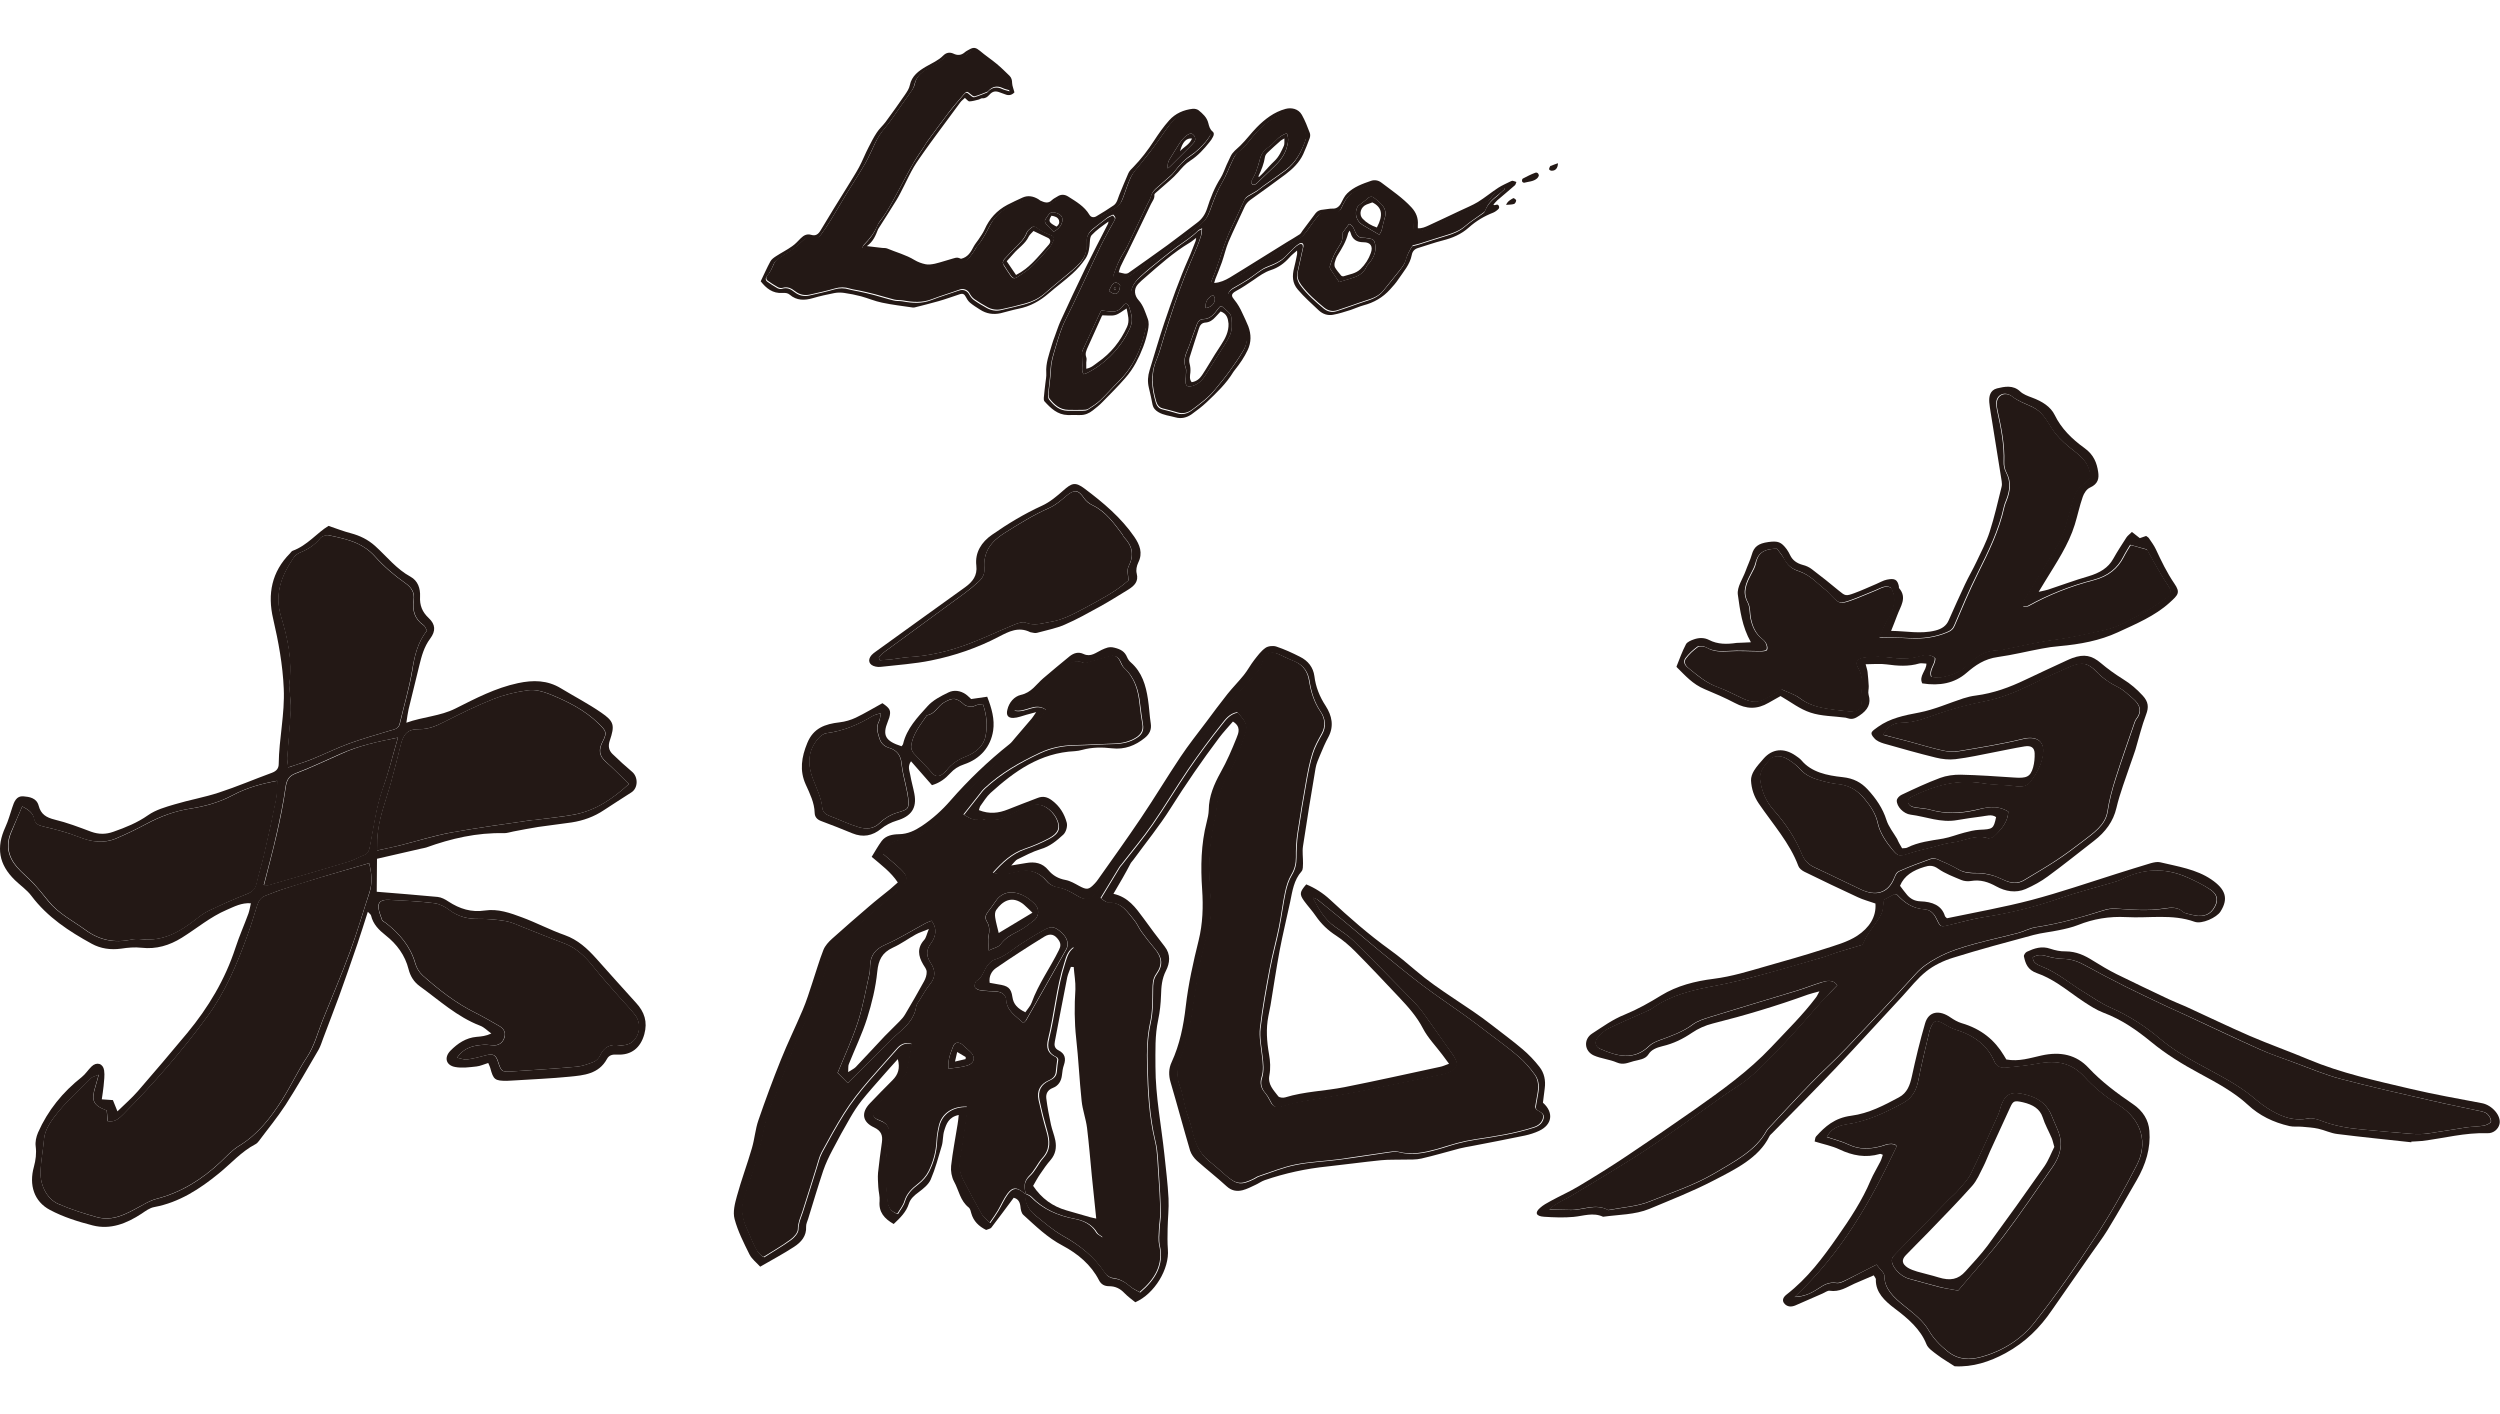 <?xml version="1.0" encoding="utf-8"?>
<!-- Generator: Adobe Illustrator 18.0.0, SVG Export Plug-In . SVG Version: 6.00 Build 0)  -->
<!DOCTYPE svg PUBLIC "-//W3C//DTD SVG 1.1//EN" "http://www.w3.org/Graphics/SVG/1.1/DTD/svg11.dtd">
<svg version="1.1" id="圖層_1" xmlns="http://www.w3.org/2000/svg" xmlns:xlink="http://www.w3.org/1999/xlink" x="0px" y="0px"
	 viewBox="0 0 1933 1093" enable-background="new 0 0 1933 1093" xml:space="preserve">
<g>
	<g id="XMLID_322_">
		<path id="XMLID_342_" fill="#231815" d="M1470.7,655.9c1.6-0.2,3,0,3.9-0.5c8.5-4.3,18.2-5.4,27.8-7c5.6-1,10.9-3.2,16.4-4.6
			c3.8-1,7.7-2,11.6-2.2c10.5-0.5,11-0.6,13-9.8c-3.5-2.5-7.5-0.9-11.2-0.5c-6.3,0.8-12.6,1.7-18.9,2.8c-12.7,2.3-24.1-2.7-36-4.2
			c-5.6-0.7-10.9-6.4-10.7-11c0.1-1.6,2-3.6,3.8-4.4c9.7-4.6,19.5-9.2,29.7-13c4.8-1.8,10.7-2.6,16-2.5c13.8,0.3,27.5,1.3,41.3,2.2
			c9.5,0.7,12.5-0.5,14.6-7.8c1-3.6,1.3-7.4,1.2-11c-0.2-4.3-2.7-6.1-7.7-5.3c-8.1,1.3-16,3.1-24,4.6c-9.8,1.9-19.5,4.1-29.5,5.3
			c-4.9,0.6-10.4,0-15.2-1.2c-13.5-3.3-26.8-7.1-40.2-10.9c-2.7-0.8-5.7-2.1-7.3-4c-4.1-4.4-2.3-5.2,2.8-8.9
			c9.4-6.7,20.3-8.9,32-11.1c11.7-2.3,22.6-7.2,33.9-10.9c3.1-1,6.4-1.8,9.7-2.2c13.8-1.8,26.2-6.4,38.1-12.1
			c10.5-5,21.1-9.9,31.7-14.8c1.6-0.7,3.2-1.5,4.9-2.1c9.2-3.3,15-2,22,3.9c5.3,4.5,11,8.6,17.1,12.4c6,3.7,10.8,7.9,15.3,12.8
			c4.4,4.8,4.7,9,2.6,14.5c-3.4,8.9-5.6,18.2-8.3,27.3c-1.1,3.6-2.5,7.1-3.7,10.7c-3.8,11.4-8.3,22.8-11,34.4
			c-2.4,10.2-8.3,18.4-17.4,25.4c-11.9,9.2-23.5,18.6-35.7,27.5c-5.1,3.8-11,7-17.1,9.7c-7.7,3.3-15.7,1.8-22.6-2
			c-6.2-3.4-12.2-5.5-19.8-4.2c-2.2,0.4-5.1,0.1-7.1-0.7c-6.2-2.6-12.9-5.1-18.1-8.8c-3.9-2.8-7-2.6-10.7-1.4
			c-8.6,2.6-15.6,6.7-18.8,14.6c1.7,2.2,3.5,4.8,5.6,7.2c2.4,2.7,5.5,4.6,10,4.8c9.5,0.3,16.6,3.2,19.1,11.3c0.2,0.7,1,1.2,1.6,1.8
			c21.9-4.6,44-8.5,65.3-14.1c22.3-5.9,44-13.4,65.9-20.3c8.8-2.7,17.6-5.6,26.5-8.2c2.2-0.6,5-1.2,7.1-0.7
			c13.8,3.3,28,5.4,39.6,13.3c11,7.5,13.5,14.7,7.1,24.8c-2.9,4.6-14.4,10-20.1,7.9c-17.3-6.2-35.1-2.6-52.7-3.6
			c-13.3-0.7-25.5,1.4-37.3,6.1c-4.6,1.8-9.7,3-14.7,4c-6.5,1.4-13.3,2-19.7,3.7c-20.8,5.6-41.7,11.2-62.2,17.6
			c-7.5,2.3-14.9,5.9-20.6,10.4c-7.1,5.6-12.5,12.7-18.5,19.2c-17.2,18.5-34.2,37.2-51.6,55.6c-16.1,17-32.8,33.7-49.3,50.5
			c-0.8,0.8-1.7,1.5-2.1,2.4c-8.2,16.8-26.4,25.5-43.8,34.5c-15.6,8.1-32.5,14.7-49,21.6c-11.1,4.6-23.8,4.4-35.8,6.1
			c-7.7-3.6-15.2-0.6-22.8,0.1c-7.5,0.7-15.2,0.4-22.8-0.1c-6.2-0.4-7.4-3.1-3.2-6.8c2.4-2.2,5.5-3.9,8.5-5.5
			c7.1-3.9,14.6-7.2,21.4-11.3c12.7-7.6,25.3-15.4,37.5-23.6c17.4-11.6,34.6-23.4,51.7-35.4c21.3-15,42.4-30.1,59.8-48.6
			c11.8-12.6,24.2-24.7,34.4-38.2c0.9-1.1,1.4-2.4,2.8-4.9c-4,1.1-6.6,1.7-8.9,2.5c-24,8.7-48.6,16.1-73.7,22.4
			c-5.7,1.4-11.3,4-15.9,7.1c-6.9,4.7-14.3,8.4-22.9,10.4c-4.5,1.1-8.6,2.7-10.8,6.3c-2.4,3.9-7.3,4.2-11.5,5.3
			c-4.2,1.1-7.9,3.2-13,1c-5.5-2.4-12.3-3-17.7-5.4c-7.6-3.4-8.1-12.7-1.3-17c8.1-5.2,15.6-10.8,25.1-14.6
			c10-4.1,19.4-9.4,28.3-14.9c12.1-7.4,26.1-11,40.6-12.8c14.1-1.8,27.1-5.9,40.4-9.7c14.7-4.2,29.4-8.3,43.9-13
			c9.3-3,19.3-5.7,26.8-10.7c8.9-5.9,14.7-14.3,13.9-24.8c-4.8-1.7-9.5-2.9-13.7-4.9c-13.9-6.4-27.6-13-41.3-19.7
			c-2-1-4-2.7-4.6-4.4c-6.5-17.6-19.8-32.5-30.6-48.3c-3.8-5.6-5.7-11.6-6-17.8c-0.1-2.5,0.9-5.3,2.3-7.6c2-3.3,4.8-6.3,7.4-9.3
			c6.7-7.7,15.7-8.6,24.7-2.4c1.6,1.1,3.4,2.3,4.6,3.7c7.7,9.2,19.7,11.7,31.9,13c8.5,0.9,14.3,4.2,19.1,9.3
			c6.7,7.2,11.9,14.9,14.7,23.8c1.6,5.1,5.4,9.8,8.3,14.7C1467.7,650.8,1469,653,1470.7,655.9z M1420.6,761.8
			c-3.6,3.7-6.6,6.7-9.4,9.8c-12,13.3-23.4,27.1-36.1,40c-10,10.2-19.4,20.9-32.4,29c-7.5,4.7-14.4,9.9-21.5,14.9
			c-9,6.3-17.8,12.7-26.9,19c-10.2,7-20.4,14.1-30.9,20.7c-15.9,10-32.1,19.6-48.2,29.4c-5.2,3.1-11.3,5.4-17.3,10.6
			c6.9,0.2,11.6,0.2,16.4,0.4c9.7,0.3,19.3-5.4,29.1,0c0.2,0.1,0.6,0.1,0.9,0c10.4-2,21.6-2.7,30.9-6.4c17.1-6.9,35-12.7,50.7-22
			c15.5-9.2,31.8-17.5,40-32.5c0.9-1.6,2.3-2.9,3.6-4.3c10.3-11,20.5-22.1,31.1-33c8.9-9.1,18.5-17.7,27.2-26.9
			c18-18.9,35.9-37.9,53.4-57.2c4.7-5.2,10-8.9,16.7-12.6c9.3-5.1,19.3-8.2,29.6-11c11-3,22.2-5.4,33.2-8.3
			c4.6-1.2,8.8-3.7,13.5-4.4c18.1-2.8,35.4-7.7,52.5-13.1c3-1,6.5-1.5,9.6-1.3c12.5,0.9,25.1,1.9,37.5-0.1c5.1-0.8,9.9-1.3,14.1,2.5
			c1.5,1.3,4.4,1.7,6.7,2.3c7.7,2.1,13.2,0.7,16.7-4.1c4.3-6,4-11.3-2.2-15.4c-5.7-3.7-12.1-6.9-18.5-9.7c-17-7.4-33.6-6.4-49.7,1.7
			c-2.3,1.2-5,1.9-7.5,2.7c-13.8,4.1-27.8,7.6-41.2,12.3c-18.6,6.5-37.7,11.3-57.6,14.3c-9.3,1.4-18.3,3.9-27.3,6.2
			c-6.3,1.6-6.8,1.6-9.3-3.7c-1.8-3.9-4.4-8-9.5-8.4c-10-0.7-16-5.5-21.5-11.3c-0.3-0.3-1.1-0.3-2-0.5c-2.8,1.5-5.9,3.1-8.2,4.3
			c-0.7,4.2-0.4,8.1-2.1,11.3c-2.8,5.4-7,10.4-10.4,15.6c-1.7,2.7-2.8,5.6-4,7.9c-6.8,2-13.7,4-20.5,6.2c-3.4,1.1-6.6,2.5-10.1,3.5
			c-16.1,4.7-32.1,9.5-48.4,13.8c-11.6,3.1-23.3,6.1-35.1,8.3c-17.5,3.2-34.3,7.3-48.1,17.1c-1.6,1.1-3.5,1.9-5.3,2.8
			c-9.8,4.4-19.9,8.6-29.4,13.3c-3.2,1.6-5.8,4.4-8,7c-2.6,3.1-1.9,6.7,2,8.5c13.4,6,26.4,9.1,37.9-2.2c2-1.9,5-3.4,7.9-4.4
			c9.2-3.4,18.3-6.6,25.9-12.3c3.6-2.7,8.8-4.3,13.6-5.8c22.2-6.9,44.6-13.5,66.9-20.3c6.3-1.9,12.3-4.4,18.6-6.3
			C1412.5,758.2,1417.4,757.2,1420.6,761.8z M1552.8,627.5c-0.1,7.7-5.1,13.7-10.9,19.3c-1,0.9-3.5,1.8-4.7,1.4
			c-10.2-3.1-18.5,2.4-27.7,3.4c-5.1,0.5-10,2.2-14.9,3.5c-6.4,1.6-12.8,3-19,5.1c-6.6,2.2-7.8,2.2-12-2.9
			c-5.3-6.5-9.9-13.3-11.6-20.9c-1.5-7.1-5.6-13.1-10.4-18.9c-5.1-6-11.4-10.3-20.8-11.2c-3.6-0.3-7.2-1.2-10.7-2.1
			c-7.1-1.8-13.6-4.2-18.2-9.5c-2.6-3-6.2-5.5-9.9-7.8c-4.6-2.8-10.4-2.8-13.4,0.4c-4.2,4.5-8.2,9.3-7.5,15.5
			c1,8.5,4.3,16.7,10.4,23.6c9.4,10.6,16.9,21.9,21.9,34.2c1.8,4.4,4.7,7.9,10,10.3c12,5.5,23.7,11.4,35.7,17
			c11.6,5.4,20.4,2.6,25.1-7.6c1-2.3,1.9-5.3,4.1-6.4c7.8-3.6,16.1-6.6,24.4-9.6c1.4-0.5,3.8-0.5,5.2,0.1c5.6,2.4,11.3,4.8,16.4,7.9
			c4.6,2.8,9.5,3,14.8,2.9c3.8,0,7.7,0.7,11.4,1.7c3.5,0.9,6.6,2.6,9.9,4c5,2.2,9.9,2.7,14.7-0.2c8.3-5,16.7-9.9,24.8-15.2
			c7.1-4.6,13.8-9.6,20.4-14.7c8.5-6.6,17.8-12.6,19.4-23.3c1.3-8.5,3.5-17,6.2-25.3c4.6-14.6,9.8-29,14.7-43.4
			c0.3-0.9,0.7-1.9,1.3-2.7c4.8-6,2.9-11.3-2.8-16.1c-3.6-3-7-6.5-11.3-8.6c-6.7-3.3-12.3-7.3-17-12.3c-6.1-6.4-11.2-7.3-19.9-3.6
			c-10.2,4.4-20.3,9.1-30.2,13.9c-11.3,5.5-23.1,10.4-35.7,12.9c-12.6,2.5-24.6,5.7-36.4,9.7c-8.9,3.1-17.7,6.8-27.9,6.9
			c-7.9,0-11.4,4.2-14.7,9.3c7.4,1.9,14.1,3.6,20.8,5.4c8.5,2.3,16.8,4.9,25.4,6.8c4,0.9,8.6,1.2,12.5,0.5
			c16.7-2.8,33.5-5.5,49.8-9.5c9.9-2.4,16,1.5,15.5,10c-0.5,8.4-4.5,15.8-9.7,22.9c-2.3,3.1-5.6,4.5-10.8,3.8
			c-8.7-1.2-17.8-0.9-26.5-2.4c-19.8-3.2-36.8,1.9-53.2,9.7c-2.4,1.1-5,2.2-4.4,5c0.7,3,3.6,3.8,6.8,4.2c3.6,0.5,7.4,0.7,10.8,1.7
			c11.5,3.2,22.8,2.8,34.3,0.2C1535.1,624.5,1543.5,621.9,1552.8,627.5z"/>
		<path id="XMLID_339_" fill="#231815" d="M1353.8,496.6c-6.9-12.2-8.4-24.7-10.1-36.8c-0.8-5.9,3.8-12.2,6-18.3
			c1.5-4.2,3.6-8.4,4.8-12.7c1.7-6,4.9-8.6,12.8-9.7c7.5-1,9.9-0.1,14.2,5.6c1.1,1.5,1.9,3.1,2.7,4.7c1.8,3.7,4.9,6.1,9.7,7.4
			c2.5,0.6,5.1,1.8,7,3.3c7.2,5.4,14.1,11,21,16.7c4.8,3.9,5.2,4.3,11.9,1.8c5.8-2.1,11.3-4.7,17-7.1c2.7-1.1,5.2-2.7,8.1-3.3
			c6.2-1.3,8.2,0,9.3,5.1c0.1,0.5-0.1,1.1,0.2,1.5c6.4,7.4,1,14.1-1.5,21c-1.4,3.8-2.9,7.5-4.7,12c11.6,0.1,22.9,2.6,34.3-0.3
			c5.1-1.3,8.4-3.7,10.2-7.8c4.1-9.3,8.3-18.6,12.6-27.8c2.8-6,6.2-11.7,9-17.7c3.6-7.6,7.6-15.2,10.1-23
			c3.7-11.4,6.3-23.1,9.2-34.7c0.4-1.4,0.3-3,0.1-4.4c-2.4-15.2-4.9-30.4-7.3-45.6c-0.8-5.2-1.8-10.3-2.3-15.5
			c-0.3-4.3,0.5-9.3,6-10.7c5.8-1.4,12.5-2.8,17.9,2.4c2.2,2.1,5.8,3.5,9.1,4.7c7.9,2.9,14.5,7.1,17.6,13.5
			c5,10.3,13.2,18.5,23.1,25.6c7.1,5.1,9.5,11.5,10.5,18.4c0.7,4.7,0.2,9.2-6.3,12.1c-2.7,1.2-4.7,4.5-5.6,7.1
			c-2.5,7.1-4,14.5-6.2,21.6c-4.8,15.5-14.2,29.4-22.8,43.5c-1.4,2.4-2.9,4.7-5.1,8.4c3.5-0.8,5.5-1.1,7.3-1.7
			c10.4-3.4,20.6-7.3,31.1-10.3c8.8-2.6,15.4-6.5,19.3-13.6c3.1-5.6,6.7-11,10.2-16.5c0.9-1.4,2.6-2.5,4.2-4.2
			c2.3,1.9,4.2,3.3,6.1,4.8c1.7-0.6,3.3-1.1,4.9-1.7c0.9,0.7,1.7,1.1,2.1,1.7c1.9,2.8,4,5.6,5.4,8.6c4.2,9,8.5,18,14.3,26.5
			c4.9,7.1,2.9,8.8-3.7,14.8c-11.2,10.2-25.9,16.4-40,22.9c-13.8,6.4-29.3,9.3-45.2,10.7c-4.6,0.4-9.1,1-13.6,1.9
			c-11.3,2.1-22.4,4.9-33.9,6.5c-10.5,1.4-17.6,6.5-24.2,12.2c-9.4,8.2-20.9,10.3-34.3,8.2c-2.9-5.7,3.3-9.9,3.2-15.3
			c-2.1,0-4-0.5-5.5-0.1c-8.4,2.5-16.8,1.9-25.4,0.7c-5-0.7-10.2-0.1-16.1-0.1c0.7,2.7,1.3,4.3,1.5,6c0.4,3.6,0.7,7.3,0.9,10.9
			c0.1,2.2-0.7,4.6-0.1,6.7c2.1,6.8-0.6,11.8-7.1,16.1c-2.9,1.9-5.2,3.3-8.9,2.1c-0.6-0.2-1.2-0.4-1.8-0.5
			c-9.1-1.2-18.8-1.1-27.1-3.9c-8.3-2.7-15.2-8.2-23.2-12.8c-3.3,1.9-6.3,3.5-9.2,5.2c-8.9,5.2-17.1,5-26.2,0.1
			c-7.4-3.9-15.3-7.3-23.2-10.6c-9.4-3.9-15.1-10.6-21.5-16.9c-0.2-0.2-0.4-0.5-0.3-0.7c2.3-5.8,4.4-11.7,7.3-17.2
			c0.9-1.7,3.9-3,6.3-3.8c3.8-1.3,7.8-1.4,11.5,0.5c6.7,3.5,13.9,3.4,21.3,2.3C1346.2,496.9,1349.6,496.9,1353.8,496.6z M1374,424.3
			c-12-0.1-15.3,5-16.9,11.6c-0.7,2.6-2.1,5.1-3.4,7.6c-3.7,7.1-7,14-2.6,22.1c2,3.7,1.5,8.3,2.3,12.5c1.3,5.9,3.4,11.5,9,15.9
			c1.3,1,2.5,2.3,3,3.7c0.6,1.5,1.1,3.3,0.4,4.6c-0.4,0.8-3.1,1.1-4.7,1.1c-8.3,0-16.6-0.7-24.7-0.1c-6.4,0.4-12,0.3-17.4-2.9
			c-1.6-0.9-5.4-1.3-6.5-0.5c-3.6,2.6-6.8,5.6-9.3,8.9c-1.8,2.4-1.1,5.1,1.8,7.4c7,5.6,13.4,11.5,22.8,14.9
			c6.7,2.4,12.8,5.8,19.2,8.7c8.1,3.8,12.8,3.5,20.2-1c3.1-1.9,6.4-3.7,10.1-5.9c4.9,2.3,10.4,3.9,14.2,6.9c7.9,6.1,17.7,7.7,27.7,9
			c2.7,0.4,5.5,0.6,8.2,0.9c7.6,1,12.2-1,11.6-6.8c-1-8.7,2.8-17.6-2.4-26.3c-3.1-5.2-0.7-7.9,6.5-8.6c5.7-0.5,11.7-0.5,17.4,0.2
			c8,1.1,15.7,1.4,23.5-0.9c3.9-1.2,8.3-1.8,11.9,1.3c0.6,5-5.1,9.1-2.8,14.7c2.5,0.2,5,0.8,7.2,0.4c7.5-1.4,14.5-3.7,19.7-8.7
			c6.9-6.6,14.3-12.7,26.3-12.4c0.9,0,1.8-0.3,2.7-0.5c13-2.6,25.9-5.8,39.1-7.5c13.3-1.7,26.1-4.8,39-7.6
			c11.4-2.5,20.6-8.5,30.3-13.6c6.3-3.3,12-7.5,17.7-11.4c3.9-2.7,3.5-5.7,1.1-9.3c-4.3-6.3-7.9-12.9-11.7-19.4
			c-1.8-3.1-3.4-6.3-4.6-8.5c-4.7-1.3-8.4-2.3-12.9-3.6c-1.6,2.7-3.7,5.9-5.4,9.3c-4.4,8.7-11.8,14.9-23,17.8
			c-18.1,4.7-34.9,11.4-50.6,20.1c-0.8,0.5-2.2,0.2-4.1,0.4c0.4-2.2,0.3-4,1.2-5.4c4.2-7.1,8.6-14.1,12.9-21.1
			c5.5-9.3,11.9-18.4,16.1-28.1c4.1-9.5,5.8-19.6,9.1-29.4c1.2-3.4,3.1-7.2,6.2-9.5c7-5.3,7.7-6.4,5.2-13.6
			c-2.4-6.9-8.9-11.3-14.7-16c-5.7-4.6-10.5-9.5-14.2-15.4c-3.7-5.9-7.2-12.4-14.7-15.9c-5.3-2.5-10.7-4.3-15.3-7.9
			c-5.3-4.1-11.4-1.8-12.2,4.2c-0.3,2.2,0.2,4.4,0.6,6.6c2.9,13.2,5.6,26.4,5.1,39.9c-0.1,2.7,0.5,5.6,1.8,8
			c3.9,7.4,2.9,14.5,0,21.7c-0.7,1.6-1.3,3.3-1.7,5c-3.9,17.9-12.1,34.6-20.4,51.3c-6.6,13.2-12.3,26.8-18,40.3
			c-1.1,2.7-2.7,4-5.6,5.2c-9.2,3.9-18.9,5.2-29.3,4.6c-7.2-0.4-14.5-0.4-23.3-0.6c2.4-5,4-9.2,6.2-13.1c4.7-8.2,8.3-16.3,2.8-25.5
			c-4.6-1.9-8,0.8-11.7,2.2c-6.6,2.6-12.9,5.5-19.7,7.9c-7.7,2.7-8.5,2.3-13.9-3.1c-1.6-1.5-2.8-3.3-4.6-4.7
			c-6.8-5.3-12.2-12-21.4-15c-5.3-1.7-8.4-4.6-10.7-8.6C1378.5,429.7,1375.8,426.7,1374,424.3z"/>
		<path id="XMLID_336_" fill="#231815" d="M1448.8,986.1c-5.4,2.3-10.2,4.3-14.9,6.4c-6,2.7-11.4,6.7-19.3,5.5
			c-1.6-0.2-3.6,1.4-5.5,2.2c-6.9,3-13.8,6.1-20.8,9.1c-3,1.3-6,1.3-8.3-1c-2.6-2.7-1.2-5.3,1.3-7.3c16.5-12.8,28.1-28.5,39.2-44.4
			c9.9-14.1,19.4-28.5,25.9-44c2.1-4.9,5-9.5,7.4-14.3c0.9-1.7,1.4-3.6,2-5.4c-1-0.4-1.7-0.8-2.1-0.7c-11.2,3.3-21.4,1.3-31.5-3.5
			c-5.7-2.7-12.4-4-19.1-6.1c0.4-1.6,0.3-3,1.1-3.9c6.9-7.6,14.2-14.3,27.1-16c13.7-1.8,25.5-8.1,36.9-14.2c6.6-3.5,8.6-9.7,10-16
			c3-13.8,6.3-27.7,10.3-41.3c2.7-9.2,10.9-10.7,19.8-4.4c2.5,1.7,5.4,3.4,8.4,4.3c15.4,4.5,25.6,13.2,32.6,24.8
			c0.7,1.1,1.3,2.2,2,3.3c9.8,1.8,18.5-1.2,27.2-3.1c14.8-3.3,27-0.5,36.4,9.6c9.9,10.6,21.8,19.5,34.3,28
			c7.8,5.3,12.1,12.4,12.7,20.7c1.1,13.4-2.8,26-9.8,38.1c-7.5,13-14.9,26-22.7,38.8c-3.8,6.2-8.3,12-12.5,18.1
			c-10.2,14.6-20.4,29.2-30.5,43.8c-9,13.2-20.2,24.6-35.8,33.1c-12.2,6.6-25.3,10.9-39.3,10.1c-4.8-3.2-9.3-5.7-13.2-8.7
			c-3.3-2.5-7.4-5.2-8.6-8.4c-4.5-11.4-14-19.7-24.4-27.5c-8.1-6.1-14.8-12.6-14.7-22.2C1450.7,988.8,1450,988.1,1448.8,986.1z
			 M1450.9,977.8c2.5,3.5,6.1,6.1,6.1,8.8c0,10,7.1,16.6,15.1,23c7.2,5.8,14.8,11.5,19.1,19c3.7,6.3,8.4,11.3,14.7,16.4
			c8.5,6.8,17.1,6.7,26,4.3c17.3-4.7,31.4-14.3,40.9-26.3c17.3-21.8,33-44.4,47.9-67.3c11.7-17.8,22.1-36.3,31.6-55
			c8.2-16,4.8-34.6-14.9-46.7c-9.8-6.1-18.3-13.2-25.7-21.3c-9.7-10.5-20.7-13.2-36.3-10.2c-8,1.5-16.2,2.2-24.4,3.1
			c-4.6,0.5-7.5-1.3-9-4.9c-5.2-12-15.3-20.1-30-24.5c-2.8-0.9-5.5-2.3-7.9-3.8c-6.9-4.1-8.6-3.8-11.4,2.5c-0.5,1.2-0.8,2.4-1.1,3.6
			c-2.9,12.4-6,24.7-8.4,37.2c-1.3,7-4.6,13.4-11.5,17.1c-13.4,7.3-27.5,14.2-43.7,16.6c-7.8,1.2-12.5,4-15.5,9.8
			c6,2.1,12,3.5,17.1,6c8.3,3.9,16.4,3.4,24.8,1.2c2-0.5,4-1.4,6-1.7c2.9-0.4,5.5,0.1,6.1,1.8c-19.9,42.1-42.3,82.1-78.9,116.4
			c8.1-0.3,13.6-3.4,18.7-6.7c4.1-2.7,7.8-5,13.8-4.1c2.5,0.4,5.7-1.4,8.3-2.7C1435.4,985.8,1442.2,982.2,1450.9,977.8z"/>
		<path id="XMLID_333_" fill="#231815" d="M1864.4,883.2c-19.1-2.1-38.3-4-57.3-6.4c-5-0.6-9.7-3-14.7-4.1c-4-0.9-8.2-1.1-12.4-1.5
			c-3.2-0.3-6.6,0.2-9.7-0.5c-12.7-2.9-23.4-8.2-32.3-16.5c-10.6-9.8-24-17-37.3-24.2c-13.4-7.2-26-15-37.3-24.3
			c-11-9-22.8-17.4-37.3-22.8c-5.2-2-9.9-5.1-14.4-8c-7.2-4.7-13.8-10-21-14.6c-4.8-3-10-5.9-15.6-7.8c-7.5-2.6-9-7.6-10.2-13
			c-0.2-1.1,1.1-3,2.3-3.6c5.6-2.6,11.4-4.7,18.2-2.3c3.6,1.2,7.6,2.1,11.5,2c8.6,0,15.1,3.2,21.6,7.3c5.8,3.6,11.8,7.2,18,10.3
			c13.4,6.6,26.9,13,40.4,19.4c4.2,2,8.7,3.7,13,5.6c16.6,7.6,32.9,15.5,49.7,22.8c14.9,6.4,30.4,11.9,45.4,18.2
			c25,10.5,52,16.4,78.8,22.7c18.2,4.3,36.8,7.6,55.3,11.1c7.9,1.5,15.1,9.9,13.5,16.2c-0.9,3.8-4.6,7.2-9.3,7
			c-17.5-0.6-33.8,4-50.7,6c-2.7,0.3-5.5,0.3-8.2,0.5C1864.5,882.9,1864.5,883,1864.4,883.2z M1571.8,740.2c-0.2,4,3.3,5.7,7,7.1
			c12.3,4.9,21.6,13.1,32.3,19.6c6.9,4.2,13.4,8.9,20.9,12.2c14.5,6.4,27.1,14.6,38.4,24.2c8.8,7.4,18.8,13.5,29.3,19.2
			c12.9,7.1,26.3,13.7,37.9,22.3c5.2,3.9,9.8,8.3,15.3,11.8c9.3,5.9,19.2,10.7,32,8.2c2.9-0.6,6.6,0.5,9.5,1.6
			c10.1,4,20.8,5.9,31.8,6.9c12.8,1.1,25.6,2.4,38.4,3.4c4.2,0.3,8.6,0.3,12.8-0.3c9.9-1.4,19.8-3.2,29.7-4.7
			c4.5-0.7,9.2-0.6,13.6-1.4c2.1-0.4,5.2-1.9,5.4-3.1c0.3-1.8-1.2-4.2-2.7-5.8c-1.2-1.2-3.6-1.9-5.6-2.3c-12.4-2.7-24.9-5.1-37.3-8
			c-23.6-5.4-47.3-10.7-70.6-16.9c-12.5-3.3-24.2-8.4-36.3-12.8c-9-3.3-18.1-6.3-26.6-10.2c-19.1-8.6-37.8-17.6-56.8-26.3
			c-5.6-2.6-11.3-5-16.8-7.7c-10.1-4.8-20.2-9.5-30.1-14.5c-10.4-5.2-20.7-10.6-30.8-16.2c-5.2-2.9-10.5-4.9-16.9-5.1
			c-4.2-0.1-8.6-0.8-12.5-2C1578.7,738.1,1575.2,738,1571.8,740.2z"/>
		<path id="XMLID_332_" fill="#231815" d="M1420.6,761.8c-3.2-4.6-8.1-3.6-12.7-2.2c-6.3,1.9-12.3,4.4-18.6,6.3
			c-22.3,6.8-44.6,13.4-66.9,20.3c-4.8,1.5-10,3.1-13.6,5.8c-7.6,5.8-16.7,9-25.9,12.3c-2.9,1.1-6,2.5-7.9,4.4
			c-11.5,11.3-24.5,8.2-37.9,2.2c-3.9-1.7-4.6-5.3-2-8.5c2.2-2.6,4.8-5.4,8-7c9.6-4.7,19.6-8.9,29.4-13.3c1.8-0.8,3.8-1.6,5.3-2.8
			c13.8-9.8,30.6-13.9,48.1-17.1c11.9-2.2,23.6-5.2,35.1-8.3c16.2-4.4,32.3-9.2,48.4-13.8c3.4-1,6.7-2.4,10.1-3.5
			c6.8-2.1,13.6-4.1,20.5-6.2c1.2-2.3,2.3-5.2,4-7.9c3.4-5.3,7.6-10.2,10.4-15.6c1.7-3.2,1.4-7.1,2.1-11.3c2.3-1.2,5.3-2.8,8.2-4.3
			c0.9,0.2,1.8,0.2,2,0.5c5.5,5.8,11.4,10.6,21.5,11.3c5.1,0.4,7.7,4.4,9.5,8.4c2.5,5.3,3,5.3,9.3,3.7c9-2.2,18.1-4.7,27.3-6.2
			c19.9-3.1,39-7.9,57.6-14.3c13.4-4.7,27.5-8.2,41.2-12.3c2.6-0.8,5.2-1.5,7.5-2.7c16.1-8.1,32.7-9,49.7-1.7
			c6.5,2.8,12.9,5.9,18.5,9.7c6.2,4.1,6.5,9.4,2.2,15.4c-3.5,4.9-9,6.2-16.7,4.1c-2.3-0.6-5.3-1-6.7-2.3c-4.2-3.8-9-3.3-14.1-2.5
			c-12.5,2-25,1-37.5,0.1c-3.2-0.2-6.7,0.3-9.6,1.3c-17.1,5.5-34.3,10.3-52.5,13.1c-4.7,0.7-8.9,3.2-13.5,4.4
			c-11,2.9-22.2,5.3-33.2,8.3c-10.3,2.8-20.3,5.9-29.6,11c-6.7,3.6-12,7.4-16.7,12.6c-17.5,19.3-35.4,38.3-53.4,57.2
			c-8.7,9.2-18.4,17.8-27.2,26.9c-10.6,10.9-20.7,21.9-31.1,33c-1.3,1.4-2.7,2.7-3.6,4.3c-8.2,15-24.5,23.3-40,32.5
			c-15.6,9.2-33.5,15.1-50.7,22c-9.3,3.7-20.5,4.4-30.9,6.4c-0.3,0.1-0.7,0.1-0.9,0c-9.8-5.4-19.4,0.3-29.1,0
			c-4.7-0.1-9.5-0.2-16.4-0.4c6-5.3,12.1-7.5,17.3-10.6c16.1-9.7,32.3-19.4,48.2-29.4c10.6-6.6,20.7-13.7,30.9-20.7
			c9.1-6.2,17.9-12.7,26.9-19c7.1-5,14.1-10.2,21.5-14.9c13-8.1,22.4-18.8,32.4-29c12.7-12.9,24.1-26.6,36.1-40
			C1414.1,768.5,1417.1,765.5,1420.6,761.8z"/>
		<path id="XMLID_331_" fill="#231815" d="M1552.8,627.5c-9.3-5.6-17.6-3-25.8-1.2c-11.5,2.5-22.8,3-34.3-0.2
			c-3.4-1-7.2-1.2-10.8-1.7c-3.2-0.5-6.1-1.2-6.8-4.2c-0.6-2.8,2-3.8,4.4-5c16.4-7.8,33.4-12.9,53.2-9.7c8.7,1.4,17.7,1.1,26.5,2.4
			c5.2,0.7,8.5-0.7,10.8-3.8c5.2-7,9.2-14.4,9.7-22.9c0.5-8.5-5.6-12.4-15.5-10c-16.3,4-33.1,6.7-49.8,9.5c-4,0.7-8.6,0.4-12.5-0.5
			c-8.6-1.9-16.9-4.5-25.4-6.8c-6.7-1.8-13.4-3.5-20.8-5.4c3.3-5.1,6.8-9.2,14.7-9.3c10.1,0,18.9-3.8,27.9-6.9
			c11.8-4.1,23.8-7.3,36.4-9.7c12.7-2.5,24.5-7.4,35.7-12.9c9.9-4.9,20-9.5,30.2-13.9c8.7-3.8,13.8-2.8,19.9,3.6
			c4.8,5,10.3,9,17,12.3c4.3,2.1,7.7,5.6,11.3,8.6c5.7,4.8,7.6,10.1,2.8,16.1c-0.6,0.8-1,1.8-1.3,2.7c-5,14.5-10.1,28.9-14.7,43.4
			c-2.6,8.3-4.9,16.8-6.2,25.3c-1.6,10.7-10.9,16.7-19.4,23.3c-6.6,5.1-13.4,10.1-20.4,14.7c-8,5.3-16.5,10.2-24.8,15.2
			c-4.8,2.9-9.7,2.3-14.7,0.2c-3.3-1.4-6.4-3-9.9-4c-3.6-1-7.6-1.7-11.4-1.7c-5.3,0-10.1-0.2-14.8-2.9c-5.1-3-10.8-5.4-16.4-7.9
			c-1.4-0.6-3.7-0.7-5.2-0.1c-8.3,3-16.6,6-24.4,9.6c-2.2,1-3,4.1-4.1,6.4c-4.7,10.2-13.5,13-25.1,7.6c-12-5.6-23.7-11.5-35.7-17
			c-5.2-2.4-8.2-5.9-10-10.3c-5-12.4-12.4-23.6-21.9-34.2c-6.1-6.9-9.4-15.1-10.4-23.6c-0.7-6.1,3.3-11,7.5-15.5
			c3-3.2,8.8-3.2,13.4-0.4c3.7,2.2,7.3,4.8,9.9,7.8c4.5,5.3,11,7.7,18.2,9.5c3.5,0.9,7.1,1.8,10.7,2.1c9.4,0.8,15.7,5.1,20.8,11.2
			c4.9,5.8,8.9,11.8,10.4,18.9c1.7,7.7,6.2,14.5,11.6,20.9c4.1,5,5.4,5,12,2.9c6.1-2,12.6-3.5,19-5.1c4.9-1.3,9.8-2.9,14.9-3.5
			c9.3-1,17.6-6.5,27.7-3.4c1.2,0.4,3.7-0.5,4.7-1.4C1547.7,641.2,1552.6,635.1,1552.8,627.5z"/>
		<path id="XMLID_330_" fill="#231815" d="M1374,424.3c1.8,2.5,4.4,5.5,6.2,8.8c2.3,4.1,5.4,6.9,10.7,8.6c9.1,3,14.5,9.7,21.4,15
			c1.8,1.4,3,3.1,4.6,4.7c5.4,5.4,6.2,5.7,13.9,3.1c6.7-2.3,13.1-5.3,19.7-7.9c3.7-1.5,7.1-4.2,11.7-2.2c5.4,9.1,1.9,17.3-2.8,25.5
			c-2.3,3.9-3.9,8.1-6.2,13.1c8.8,0.2,16.1,0.1,23.3,0.6c10.4,0.6,20.1-0.7,29.3-4.6c2.9-1.2,4.5-2.5,5.6-5.2
			c5.7-13.5,11.4-27,18-40.3c8.3-16.7,16.5-33.4,20.4-51.3c0.4-1.7,1-3.4,1.7-5c2.9-7.2,3.9-14.4,0-21.7c-1.3-2.4-1.9-5.3-1.8-8
			c0.5-13.5-2.2-26.7-5.1-39.9c-0.5-2.2-0.9-4.4-0.6-6.6c0.8-6,6.9-8.3,12.2-4.2c4.6,3.6,10.1,5.5,15.3,7.9c7.5,3.5,11,10,14.7,15.9
			c3.7,5.9,8.5,10.8,14.2,15.4c5.8,4.7,12.3,9.1,14.7,16c2.5,7.2,1.8,8.3-5.2,13.6c-3.1,2.3-5,6.1-6.2,9.5c-3.3,9.7-5,19.9-9.1,29.4
			c-4.2,9.7-10.6,18.8-16.1,28.1c-4.2,7.1-8.7,14-12.9,21.1c-0.8,1.4-0.7,3.2-1.2,5.4c1.9-0.2,3.3,0.1,4.1-0.4
			c15.6-8.7,32.5-15.4,50.6-20.1c11.2-2.9,18.5-9.1,23-17.8c1.7-3.4,3.8-6.6,5.4-9.3c4.5,1.2,8.1,2.2,12.9,3.6
			c1.2,2.2,2.7,5.4,4.6,8.5c3.8,6.5,7.4,13.1,11.7,19.4c2.4,3.6,2.9,6.6-1.1,9.3c-5.8,3.9-11.4,8.1-17.7,11.4
			c-9.7,5.1-18.9,11-30.3,13.6c-12.9,2.9-25.7,5.9-39,7.6c-13.2,1.7-26.1,4.9-39.1,7.5c-0.9,0.2-1.8,0.5-2.7,0.5
			c-12-0.3-19.4,5.8-26.3,12.4c-5.2,5-12.2,7.2-19.7,8.7c-2.2,0.4-4.7-0.2-7.2-0.4c-2.3-5.6,3.3-9.8,2.8-14.7
			c-3.6-3.1-8-2.5-11.9-1.3c-7.8,2.3-15.4,1.9-23.5,0.9c-5.7-0.7-11.7-0.7-17.4-0.2c-7.3,0.6-9.7,3.3-6.5,8.6
			c5.2,8.7,1.4,17.5,2.4,26.3c0.6,5.8-4,7.8-11.6,6.8c-2.7-0.4-5.5-0.6-8.2-0.9c-10-1.3-19.8-2.8-27.7-9c-3.8-3-9.3-4.6-14.2-6.9
			c-3.7,2.2-7,4-10.1,5.9c-7.4,4.5-12.1,4.8-20.2,1c-6.4-3-12.5-6.3-19.2-8.7c-9.3-3.4-15.8-9.3-22.8-14.9c-2.8-2.3-3.6-5.1-1.8-7.4
			c2.5-3.3,5.7-6.3,9.3-8.9c1.2-0.8,5-0.4,6.5,0.5c5.4,3.3,11,3.3,17.4,2.9c8.2-0.5,16.5,0.1,24.7,0.1c1.7,0,4.3-0.3,4.7-1.1
			c0.7-1.3,0.2-3.2-0.4-4.6c-0.6-1.4-1.7-2.7-3-3.7c-5.6-4.4-7.7-10-9-15.9c-0.9-4.2-0.3-8.7-2.3-12.5c-4.4-8.1-1.1-15,2.6-22.1
			c1.3-2.5,2.8-5,3.4-7.6C1358.8,429.3,1362.1,424.2,1374,424.3z"/>
		<path id="XMLID_327_" fill="#231815" d="M1450.9,977.8c-8.7,4.4-15.5,8-22.5,11.4c-2.6,1.2-5.8,3-8.3,2.7c-6-0.9-9.7,1.4-13.8,4.1
			c-5.1,3.4-10.6,6.4-18.7,6.7c36.6-34.3,59-74.3,78.9-116.4c-0.6-1.7-3.1-2.2-6.1-1.8c-2.1,0.3-4,1.1-6,1.7
			c-8.4,2.2-16.5,2.8-24.8-1.2c-5.2-2.5-11.1-3.9-17.1-6c3.1-5.8,7.7-8.6,15.5-9.8c16.2-2.4,30.3-9.3,43.7-16.6
			c6.9-3.7,10.1-10.1,11.5-17.1c2.4-12.5,5.6-24.8,8.4-37.2c0.3-1.2,0.6-2.4,1.1-3.6c2.7-6.3,4.5-6.7,11.4-2.5
			c2.5,1.5,5.1,2.9,7.9,3.8c14.7,4.5,24.8,12.5,30,24.5c1.5,3.6,4.5,5.4,9,4.9c8.2-0.9,16.4-1.5,24.4-3.1
			c15.7-2.9,26.7-0.2,36.3,10.2c7.4,8,15.9,15.2,25.7,21.3c19.6,12.2,23,30.7,14.9,46.7c-9.5,18.7-19.9,37.2-31.6,55
			c-15,22.9-30.7,45.5-47.9,67.3c-9.5,12-23.5,21.5-40.9,26.3c-8.9,2.4-17.5,2.5-26-4.3c-6.3-5-11-10.1-14.7-16.4
			c-4.4-7.5-11.9-13.2-19.1-19c-7.9-6.4-15.1-13-15.1-23C1456.9,983.9,1453.4,981.3,1450.9,977.8z M1514,997.9
			c12.2-14.6,24.5-28,35.3-42.2c13.2-17.4,25.3-35.4,37.7-53.2c5-7.2,7.8-15.2,5.8-23.5c-1.3-5.3-4.1-10.3-6.1-15.5
			c-3.2-8.2-9-14.1-19.8-16.9c-10.9-2.8-15.8-1.5-19.3,7.6c-1,2.6-1.4,5.3-2.6,7.9c-6.9,15.3-13.7,30.6-21.2,45.7
			c-2.2,4.5-6.1,8.4-9.6,12.5c-2.2,2.6-5.1,4.9-7.5,7.4c-13.6,13.9-27.2,27.7-40.7,41.6c-1.3,1.3-2.9,2.8-3.1,4.3
			c-1,5.4,6.3,13.4,13.2,15.2c7.9,2.1,15.6,4.4,23.5,6.4C1503.7,996.2,1508.1,996.8,1514,997.9z"/>
		<path id="XMLID_326_" fill="#231815" d="M1571.8,740.2c3.4-2.2,6.9-2.1,11.1-0.8c3.9,1.2,8.3,1.9,12.5,2
			c6.5,0.2,11.7,2.2,16.9,5.1c10.1,5.6,20.4,10.9,30.8,16.2c9.9,5,20,9.7,30.1,14.5c5.6,2.6,11.3,5.1,16.8,7.7
			c18.9,8.8,37.7,17.8,56.8,26.3c8.6,3.8,17.7,6.9,26.6,10.2c12,4.4,23.8,9.5,36.3,12.8c23.3,6.2,47,11.4,70.6,16.9
			c12.4,2.9,24.9,5.3,37.3,8c2,0.4,4.4,1.1,5.6,2.3c1.6,1.6,3,4,2.7,5.8c-0.2,1.2-3.3,2.7-5.4,3.1c-4.4,0.8-9.1,0.8-13.6,1.4
			c-9.9,1.5-19.7,3.3-29.7,4.7c-4.2,0.6-8.5,0.6-12.8,0.3c-12.8-1-25.6-2.2-38.4-3.4c-11-1-21.7-2.9-31.8-6.9
			c-2.9-1.1-6.6-2.1-9.5-1.6c-12.8,2.5-22.7-2.3-32-8.2c-5.5-3.5-10.1-8-15.3-11.8c-11.6-8.6-25-15.2-37.9-22.3
			c-10.5-5.7-20.5-11.8-29.3-19.2c-11.3-9.6-23.9-17.8-38.4-24.2c-7.5-3.3-14-8.1-20.9-12.2c-10.8-6.5-20-14.8-32.3-19.6
			C1575.1,745.9,1571.6,744.2,1571.8,740.2z"/>
		<path id="XMLID_323_" fill="#231815" d="M1514,997.9c-5.9-1.1-10.3-1.8-14.5-2.9c-7.9-2-15.7-4.3-23.5-6.4
			c-6.9-1.8-14.1-9.8-13.2-15.2c0.3-1.5,1.9-3,3.1-4.3c13.5-13.9,27.1-27.8,40.7-41.6c2.5-2.5,5.3-4.8,7.5-7.4c3.4-4,7.4-8,9.6-12.5
			c7.4-15.1,14.3-30.4,21.2-45.7c1.1-2.5,1.6-5.3,2.6-7.9c3.5-9.1,8.4-10.4,19.3-7.6c10.9,2.8,16.6,8.6,19.8,16.9
			c2,5.2,4.8,10.2,6.1,15.5c2,8.4-0.7,16.3-5.8,23.5c-12.4,17.8-24.5,35.8-37.7,53.2C1538.5,969.9,1526.2,983.4,1514,997.9z
			 M1588.4,886.8c-0.9-3-1.2-4.9-2-6.8c-2.3-5.4-5.3-10.6-7-16.1c-2.2-6.6-7.6-9.8-15.2-11.6c-6.8-1.5-7.6-1.2-10,4.1
			c-5.1,11.3-10.4,22.6-15.6,34c-1.8,3.9-3.2,8-5.2,11.8c-2.6,5-4.7,10.4-8.5,14.7c-11,12.4-22.8,24.3-34.4,36.4
			c-5.6,5.8-11.5,11.5-17,17.3c-3.4,3.6-2.9,6.7,1.6,9.6c2.1,1.3,4.7,2.2,7.3,3c5.5,1.6,11.1,2.8,16.5,4.5
			c9.1,2.8,15.2,1.6,20.8-4.7c5.9-6.6,12-13,17.2-20c14.9-20.3,29.5-40.7,43.9-61.3C1584.1,896.8,1586.1,891.3,1588.4,886.8z"/>
	</g>
	<g id="XMLID_307_">
		<path id="XMLID_314_" fill="#231815" d="M377.5,821.9c-3.3,1-6.2,2.4-9.1,2.7c-5.5,0.6-11.2,1.4-16.5,0.4
			c-7.1-1.3-8.7-7.4-3.6-12.6c5.5-5.6,12-10,20.2-10.7c3.6-0.3,7.2-0.6,11.4-2.6c-2.9-2-5.4-4.8-8.6-6
			c-17.8-6.8-31.7-19.7-46.8-30.6c-4.4-3.2-7.2-7.6-8.6-13.1c-2.7-10.8-9.1-19.4-17.6-26.1c-5.3-4.2-9.8-8.6-11.4-15.4
			c-0.2-0.8-1.1-1.4-2.5-2.9c-2.8,8.6-5.2,16.6-7.9,24.4c-4.7,13.7-9.4,27.3-14.3,40.8c-4,10.9-8.2,21.7-12.3,32.6
			c-1.1,2.9-2,6-3.5,8.7c-8.4,14.4-16.6,28.8-25.6,42.8c-6.3,9.7-13.7,18.6-20.6,27.9c-0.7,1-1.7,2-2.7,2.5
			c-10.9,5.7-18.9,15-28.3,22.6c-14.7,12-30.6,22.4-49.9,26c-3.5,0.6-6.7,3-9.8,5.1c-11.6,7.6-24.1,12.6-37.8,9.1
			c-11.3-2.9-22.8-6.5-33.1-12c-12.3-6.5-16.3-19.3-12.4-33.3c1.4-5.2,2.1-10.3,1.4-15.8c-0.5-3.4,0.4-7.4,1.8-10.7
			c7.6-17.2,19.1-31.3,33.8-42.9c2.9-2.3,4.9-5.6,7.6-8.2c3.9-3.8,8.9-2.4,9.7,3c0.6,3.9-0.1,8.1-0.4,12.1
			c-0.3,3.3-0.9,6.6-1.4,10.3c3.5,0.2,5.9,0.4,8.6,0.6c1,2.4,2,4.9,3.5,8.7c5.7-5.6,11.1-10.2,15.7-15.5
			c12.9-14.9,25.7-29.9,38.3-45.1c16.3-19.7,29.3-41.4,37.3-66c2.9-8.9,6.8-17.6,10-26.4c0.8-2.3,1.2-4.8,1.9-7.9
			c-7.3-0.5-12.9,2.6-18.7,5.1c-12.7,5.4-23.2,14.4-34.8,21.6c-9.5,5.9-19.7,9-31.1,7.7c-5.2-0.6-10.6-0.1-15.8,0.7
			c-8,1.1-15.8,0-22.7-3.8c-17.5-9.6-34.2-20.5-46.6-37c-3.5-4.7-8.6-8.1-12.8-12.2C-1,668.3-3.1,655.3,4.2,639.4
			c2.2-4.8,3.6-10,5.3-15.1c1.4-4.4,3.2-9,8.5-8.6c4.7,0.4,10.3,1.2,11.9,7.3c1.7,6.6,5.9,9.1,12.3,10.7c9.6,2.3,19,5.9,28.3,9.4
			c5.9,2.1,11.4,2.1,17.2,0c9.4-3.3,18.4-6.9,26.8-12.8c6-4.2,13.5-6.3,20.6-8.4c11.3-3.4,23-5.4,34.2-9.1
			c13.8-4.5,27.3-10.3,41-15.3c3.4-1.3,5.2-3.3,5.2-6.8c0.2-19.5,4.8-38.6,3.9-58.3c-0.8-18.5-4.1-36.2-8.2-54
			c-4.5-19.1-1.1-36.3,13-50.5c0.7-0.7,1.2-1.7,2-2c11.4-4.1,19-14,27.8-19.3c6.5,2.2,11.8,4.3,17.3,5.7c7,1.9,13.1,4.8,18.7,9.8
			c9,8.1,16.5,17.9,27.4,23.8c5.7,3.1,7.7,9.1,7.4,15.3c-0.4,6.9,1.7,12,6.7,16.7c5.2,4.9,5.6,9.9,1.1,15.9
			c-4.7,6.3-6.6,13.4-8.4,20.8c-2.7,11.3-5.6,22.6-8.3,33.9c-0.7,3-1,6-1.7,10.3c13.2-4.7,26.1-5,38-11c15.5-7.8,31-15.9,48.3-19.6
			c11.7-2.5,22.7-2.4,33.2,4c10.4,6.3,21.2,11.9,31.2,18.8c9.9,6.8,10.6,9.8,6.6,21.6c-1.4,4.2-0.8,7.5,2,10.3
			c4.9,4.8,10,9.4,15.2,13.8c4.8,4,4.8,12.5-0.4,15.9c-7,4.6-14.2,9-21.2,13.7c-7.7,5.2-16.1,8.2-25.1,9.6
			c-8.6,1.3-17.3,2.2-25.9,3.5c-6.4,1-12.8,2.3-19.2,3.5c-2.4,0.4-4.9,1.4-7.3,1.3c-20.8-0.5-40.7,4.1-60.1,11.1
			c-1.2,0.4-2.4,0.5-3.6,0.8c-11.4,2.6-22.8,5.2-34.4,7.9c-0.1,9.2-0.2,17.6-0.2,25.5c15.8,1.3,31.5,2.5,47.1,4
			c2.9,0.3,5.9,1.9,8.4,3.6c8.6,5.6,17.6,8.5,28.2,6.9c10-1.5,19.6,1.9,28.9,5.4c11,4.1,21.6,9.7,32.7,13.6
			c10.2,3.6,17.6,10.5,24.5,18.2c10.3,11.4,20.3,22.9,30.7,34.2c6.5,7,9,14.7,6.4,24.2c-2.9,10.6-10.1,16.4-20.9,15.8
			c-3.4-0.2-6.3,0.2-8,3.4c-6.4,11.7-17.9,12.6-29,13.7c-14.2,1.4-28.5,2-42.8,2.9c-1.9,0.1-3.7,0.2-5.6,0.3
			c-9.3,0-10.4-0.9-12.8-9.9C378.9,825,378.5,824.2,377.5,821.9z M285.4,667.4c-12.8,3.8-25.3,7.3-37.7,11.1
			c-10.1,3.1-20.2,6.3-30.2,9.5c-4.1,1.3-8.1,3.1-12.2,4.6c-3.5,1.3-5.3,4-6.4,7.5c-2.5,8.1-5,16.2-7.9,24.2
			c-7.9,21.6-16.9,42.9-30.5,61.5c-19.6,26.9-41.5,51.9-64.8,75.5c-3.2,3.2-6.7,6.7-12.4,5.7c-0.3-2.9-0.5-5.6-0.7-8.3
			c-10.5-4-12.2-7.6-8.8-18.5c0.8-2.5,1.4-5.1,2.6-9.2c-3.1,1.3-4.7,1.6-5.7,2.5c-8.6,8.5-17.7,16.7-25.4,26
			c-5.1,6.1-10.6,13.8-11.2,21.2c-0.7,8-2.2,16-2.7,24.1c-0.7,10.6,4.4,22.2,13.9,26.2c9.6,4.1,19.7,7.4,29.8,10.2
			c12.1,3.3,22.4-2.4,32.6-8c4.3-2.4,8.7-5,13.4-6.2c19.2-5,35.3-15.1,49.6-28.6c4.5-4.3,8.9-9.1,14.1-12.3
			c14.6-8.9,24.7-21.9,33.6-36c6.7-10.6,12-22.1,18.9-32.5c5.9-8.8,8.3-18.8,12.1-28.4c7.1-17.8,14.7-35.4,21.3-53.3
			c5.5-15,9.9-30.5,15-45.7C288.2,682.3,287.3,674.7,285.4,667.4z M486.3,606.2c-6.2-6-11.7-11.8-17.7-17.1
			c-5.4-4.8-5.8-9.4-2.5-15.8c3.6-6.9,2.6-8.2-3.1-13.8c-11-10.7-24.3-17.3-38.2-22.9c-5.1-2-11-3.6-16.2-2.9
			c-9.2,1.2-18.4,3.4-27,6.8c-13,5.1-25.6,11.4-38.1,17.7c-6.2,3.1-12.1,5.7-19.3,5.6c-8.9-0.1-12.2,3.6-14.4,12.7
			c-2.3,9.4-4.8,18.9-7.3,28.2c-4.1,14.8-10.2,29.1-10.7,44.8c-0.1,2.4-0.1,4.7-0.1,8.1c6.4-1.4,11.6-2.5,16.7-3.7
			c13.5-3.4,26.9-7.6,40.6-10.2c20.7-3.8,41.6-6.5,62.4-9.6c0.6-0.1,1.2,0,1.9-0.1c10.2-1.3,20.4-2.3,30.5-4.1
			C460.2,626.8,473.7,617.7,486.3,606.2z M17.2,623.5c-3,6.8-5.7,13.1-8.5,19.4c-4.5,10-2.8,19.1,4,27.2c4,4.7,9,8.6,13.2,13.1
			c4,4.3,7.7,9,11.4,13.6c7.9,9.7,18.9,15.1,28.7,22.3c10.6,7.8,22.4,10.3,35.3,7.4c2.7-0.6,5.6-0.6,8.3-0.3
			c16.4,1.7,29.4-5.7,41.7-15.4c3.2-2.5,6.5-5,10.1-6.7c9.5-4.5,19.2-8.9,29-12.7c4.2-1.6,6.7-3.7,7.8-8.2
			c1.7-7.7,4.2-15.2,5.9-22.8c3.3-14.1,6.4-28.2,9.2-42.4c0.9-4.5,0.7-9.2,1-14.3c-12.6,2.3-23.9,5.5-34.4,11.1
			c-10.3,5.5-21.2,8.6-32.7,10.4c-12,1.9-23.4,6-34.1,11.8c-7.6,4.1-15.5,7.9-23.5,11.3c-9.7,4.1-19.2,2.7-28.9-1.2
			c-8.9-3.6-18.2-5.9-27.5-8.1c-3.4-0.8-6-2-6.8-5.4C25.6,628.2,21.6,625.9,17.2,623.5z M330.1,487.7c-0.9-1.6-1.3-3.4-2.4-4.2
			c-7-4.9-8.9-11.4-7.7-19.7c0.8-5.3-1.7-9.6-6.3-12.8c-8.7-6.1-16.6-12.9-23.8-20.9c-3.8-4.3-9-7.9-14.2-10.2
			c-6.7-2.9-14.1-4.5-21.3-6c-2-0.4-5.3,0.7-6.6,2.2c-4.3,5.3-9.6,8.7-15.8,11.2c-1.9,0.8-3.9,2.3-5,4.1
			c-9.2,13.7-14.9,27.8-9.6,45.2c5.1,16.8,9,34.1,6.4,52c-0.2,1.5,0.1,3.1,0.2,4.7c0.3,5.3,1.1,10.6,0.9,15.9
			c-0.6,12.2-1.8,24.5-2.7,36.7c-0.1,2,0.3,4.1,0.7,7.5c6.6-2.3,12.5-4,18.2-6.3c9.8-4,19.3-8.7,29.2-12.3
			c10.2-3.7,20.7-6.6,31.1-9.8c3.2-1,6.8-1.2,7.8-5.5c3.1-13.5,7.2-26.8,9.5-40.4C320.4,507.8,322.7,496.9,330.1,487.7z
			 M353.4,817.8c3.1,0.6,5.5,1.7,7.6,1.4c4.9-0.7,9.7-1.9,14.4-3.2c5.4-1.5,7.7-0.6,9.4,4.4c2.8,8.4,2.8,8.5,11.4,8
			c16.4-1.1,32.8-2.1,49.2-3.6c4.6-0.4,9.1-2,13.4-3.7c2.1-0.8,4.1-2.9,5.1-5c3.1-6.8,7.9-9,15.1-7.9c3,0.4,7-0.5,9.4-2.3
			c6.4-4.8,7.5-14.7,2.6-21.1c-4-5.2-8.7-9.8-13-14.8c-6.3-7.3-12.9-14.5-18.9-22c-6.3-8-13.2-14.9-22.9-18.6
			c-10.8-4-21.4-8.4-32.1-12.6c-4.3-1.7-8.6-3.8-13.1-4.6c-6.7-1.1-13.5-1.8-20.3-1.7c-8.7,0.2-16.4-1.6-23.5-7
			c-3.4-2.6-7.7-4.7-11.8-5.2c-11.4-1.4-22.8-1.9-34.3-2.5c-3.3-0.2-8,0.1-8.5,4.1c-0.4,3.7,1.5,7.7,2.7,11.4c0.3,1,1.9,1.6,2.9,2.3
			c10.5,8.2,19,17.9,22.8,31.3c1,3.5,3.2,7.1,5.8,9.4c12.4,11,25.4,21.2,40.3,28.6c6.4,3.2,12.6,6.8,18.8,10.4
			c3.2,1.8,5.3,4.7,4.1,8.6c-1.3,4.5-4.5,6.6-9.2,6.4c-2.2-0.1-4.4-0.7-6.5-0.5C366.7,808.3,359.2,809.5,353.4,817.8z M307.7,570.3
			c-16.3,3.3-30.5,6.4-43.9,12.3c-11.7,5.1-23.2,10.7-35.1,15.2c-5.6,2.1-7.2,5.4-8,11c-1.7,12.1-4.2,24.1-6.9,36.1
			c-2.9,13.1-6.5,26-9.9,39.4c2.1,0,3,0.2,3.8,0c20.6-6,41.1-11.9,61.6-18.1c4.1-1.2,7.9-3.5,12-5.1c3.4-1.3,4.1-3.8,4.7-7.2
			c2.9-14.8,4.7-29.7,9.8-44.1C300.3,597.6,303.5,584.7,307.7,570.3z"/>
		<path id="XMLID_313_" fill="#231815" d="M285.4,667.4c1.9,7.4,2.8,15,0.2,22.7c-5,15.2-9.4,30.7-15,45.7
			c-6.6,18-14.2,35.6-21.3,53.3c-3.8,9.6-6.3,19.6-12.1,28.4c-6.9,10.4-12.2,21.9-18.9,32.5c-8.9,14.1-19,27.2-33.6,36
			c-5.2,3.2-9.6,8-14.1,12.3c-14.3,13.5-30.5,23.6-49.6,28.6c-4.7,1.2-9.1,3.9-13.4,6.2c-10.2,5.6-20.5,11.3-32.6,8
			c-10.1-2.8-20.2-6-29.8-10.2c-9.5-4.1-14.6-15.6-13.9-26.2c0.5-8.1,2-16.1,2.7-24.1c0.6-7.4,6.2-15.1,11.2-21.2
			c7.7-9.3,16.8-17.5,25.4-26c0.9-0.9,2.6-1.2,5.7-2.5c-1.2,4.2-1.8,6.7-2.6,9.2c-3.4,11-1.7,14.5,8.8,18.5c0.2,2.7,0.5,5.4,0.7,8.3
			c5.7,1,9.2-2.4,12.4-5.7c23.3-23.6,45.2-48.6,64.8-75.5c13.6-18.6,22.6-39.8,30.5-61.5c2.9-8,5.4-16.1,7.9-24.2
			c1.1-3.6,2.9-6.2,6.4-7.5c4.1-1.5,8-3.2,12.2-4.6c10.1-3.3,20.1-6.5,30.2-9.5C260.2,674.7,272.6,671.1,285.4,667.4z"/>
		<path id="XMLID_312_" fill="#231815" d="M486.3,606.2c-12.5,11.5-26,20.7-42.7,23.7c-10.1,1.8-20.3,2.8-30.5,4.1
			c-0.6,0.1-1.3,0-1.9,0.1c-20.8,3.1-41.7,5.8-62.4,9.6c-13.7,2.5-27,6.8-40.6,10.2c-5.1,1.3-10.2,2.3-16.7,3.7c0-3.3,0-5.7,0.1-8.1
			c0.5-15.7,6.6-30,10.7-44.8c2.6-9.4,5-18.8,7.3-28.2c2.2-9.1,5.5-12.8,14.4-12.7c7.3,0.1,13.1-2.4,19.3-5.6
			c12.5-6.3,25.1-12.6,38.1-17.7c8.6-3.4,17.8-5.6,27-6.8c5.2-0.7,11.2,0.9,16.2,2.9c13.9,5.6,27.2,12.2,38.2,22.9
			c5.7,5.6,6.7,6.9,3.1,13.8c-3.3,6.3-2.9,11,2.5,15.8C474.5,594.3,480.1,600.2,486.3,606.2z"/>
		<path id="XMLID_311_" fill="#231815" d="M17.2,623.5c4.4,2.5,8.4,4.7,9.5,10.1c0.7,3.4,3.3,4.6,6.8,5.4c9.3,2.3,18.7,4.6,27.5,8.1
			c9.7,3.9,19.2,5.3,28.9,1.2c8-3.4,15.8-7.2,23.5-11.3c10.8-5.8,22.1-10,34.1-11.8c11.5-1.8,22.3-4.9,32.7-10.4
			c10.5-5.6,21.7-8.8,34.4-11.1c-0.3,5.2-0.1,9.9-1,14.3c-2.8,14.2-6,28.3-9.2,42.4c-1.8,7.7-4.2,15.2-5.9,22.8
			c-1,4.5-3.5,6.6-7.8,8.2c-9.8,3.8-19.5,8.2-29,12.7c-3.6,1.7-6.9,4.2-10.1,6.7c-12.3,9.7-25.3,17.2-41.7,15.4
			c-2.7-0.3-5.7-0.3-8.3,0.3c-12.9,2.8-24.6,0.4-35.3-7.4c-9.8-7.1-20.8-12.6-28.7-22.3c-3.7-4.6-7.4-9.2-11.4-13.6
			c-4.2-4.5-9.2-8.4-13.2-13.1c-6.8-8.1-8.4-17.2-4-27.2C11.6,636.6,14.2,630.3,17.2,623.5z"/>
		<path id="XMLID_310_" fill="#231815" d="M330.1,487.7c-7.4,9.2-9.7,20-11.6,31.4c-2.3,13.6-6.3,26.9-9.5,40.4
			c-1,4.4-4.6,4.5-7.8,5.5c-10.4,3.2-20.9,6.1-31.1,9.8c-9.9,3.6-19.4,8.4-29.2,12.3c-5.7,2.3-11.5,4-18.2,6.3
			c-0.3-3.5-0.8-5.5-0.7-7.5c0.8-12.2,2-24.5,2.7-36.7c0.3-5.3-0.5-10.6-0.9-15.9c-0.1-1.6-0.4-3.2-0.2-4.7
			c2.5-17.9-1.3-35.2-6.4-52c-5.3-17.3,0.4-31.5,9.6-45.2c1.2-1.7,3.1-3.3,5-4.1c6.2-2.5,11.5-5.9,15.8-11.2
			c1.3-1.6,4.6-2.7,6.6-2.2c7.2,1.5,14.6,3.1,21.3,6c5.3,2.3,10.4,5.9,14.2,10.2c7.1,8,15.1,14.8,23.8,20.9
			c4.6,3.2,7.1,7.4,6.3,12.8c-1.2,8.3,0.7,14.8,7.7,19.7C328.8,484.3,329.2,486.1,330.1,487.7z"/>
		<path id="XMLID_309_" fill="#231815" d="M353.4,817.8c5.8-8.3,13.3-9.5,21.1-10c2.1-0.2,4.3,0.4,6.5,0.5c4.6,0.3,7.9-1.9,9.2-6.4
			c1.1-3.9-1-6.8-4.1-8.6c-6.2-3.6-12.4-7.2-18.8-10.4c-14.9-7.4-27.9-17.6-40.3-28.6c-2.7-2.4-4.9-6-5.8-9.4
			c-3.8-13.4-12.3-23-22.8-31.3c-1-0.8-2.5-1.3-2.9-2.3c-1.2-3.7-3.2-7.8-2.7-11.4c0.5-4,5.2-4.3,8.5-4.1
			c11.4,0.5,22.9,1.1,34.3,2.5c4.1,0.5,8.4,2.6,11.8,5.2c7.1,5.4,14.8,7.2,23.5,7c6.8-0.1,13.6,0.6,20.3,1.7
			c4.5,0.8,8.8,2.9,13.1,4.6c10.7,4.2,21.3,8.6,32.1,12.6c9.7,3.7,16.6,10.6,22.9,18.6c6,7.6,12.5,14.7,18.9,22c4.3,5,9,9.6,13,14.8
			c4.9,6.4,3.8,16.3-2.6,21.1c-2.4,1.8-6.4,2.7-9.4,2.3c-7.2-1-12,1.2-15.1,7.9c-0.9,2.1-3,4.2-5.1,5c-4.3,1.7-8.8,3.3-13.4,3.7
			c-16.4,1.5-32.8,2.5-49.2,3.6c-8.6,0.5-8.6,0.4-11.4-8c-1.7-5-4-5.9-9.4-4.4c-4.7,1.3-9.6,2.5-14.4,3.2
			C358.9,819.5,356.5,818.5,353.4,817.8z"/>
		<path id="XMLID_308_" fill="#231815" d="M307.7,570.3c-4.2,14.4-7.3,27.3-11.7,39.7c-5.1,14.3-6.8,29.3-9.8,44.1
			c-0.7,3.4-1.3,5.9-4.7,7.2c-4,1.6-7.9,3.8-12,5.1c-20.5,6.2-41.1,12.1-61.6,18.1c-0.8,0.2-1.7,0-3.8,0c3.4-13.5,6.9-26.4,9.9-39.4
			c2.7-11.9,5.2-24,6.9-36.1c0.8-5.6,2.3-8.9,8-11c11.9-4.5,23.4-10.1,35.1-15.2C277.2,576.7,291.3,573.5,307.7,570.3z"/>
	</g>
	<g id="XMLID_272_">
		<path id="XMLID_304_" fill="#231815" d="M860.9,691.1c11.4,2.5,17.2,10.7,23.1,18.7c5.4,7.4,10.8,14.8,16.5,22
			c4.9,6.2,4,13,1,18.8c-3.2,6.3-3.6,12.4-3.8,19.1c-0.2,6.3-0.9,12.7-2.2,18.9c-2.6,12-2.1,24.1-2.1,36.2c0,22.8,4.5,45.2,6.9,67.8
			c1.2,11.3,2.6,22.6,3.2,34c0.4,7.9-0.6,15.7-0.7,23.6c-0.1,5.3-0.2,10.5,0.2,15.8c1.3,15.1-10.3,34.4-25.2,40.9
			c-2.7-2.2-5.8-4.4-8.4-7.1c-3.2-3.4-7-5.3-11.7-5.3c-3.8,0-6.3-1.4-8-4.7c-6.1-11.9-16.3-20.4-28.1-26.7
			c-11.8-6.2-20.8-15.1-30.3-23.7c-1.6-1.4-2.1-4.3-2.3-6.5c-0.4-3.5-1.8-6-5.2-6.8c-5.8,7.8-11.5,15.5-17.3,23.1
			c-0.7,0.9-2.4,1.1-4,1.8c-5.7-2.8-9.8-6.8-11.5-12.9c-0.4-1.5-0.8-3.5-1.9-4.4c-6.7-5.2-7.7-13.4-11.4-20.1
			c-1.9-3.5-2.7-8.2-2.3-12.1c1.2-10.8,3.3-21.4,5-32.1c0.4-2.2,0.6-4.4,0.9-7.3c-7.8,1.6-9.6,6.9-11.2,12.1
			c-1.2,3.7-0.8,7.9-1.9,11.7c-2.6,8.8-5,17.8-8.6,26.2c-1.7,3.8-5.7,7-9.3,9.7c-3.4,2.5-6.4,5.1-7.6,9c-2,6.3-6.6,10.8-11.7,15.6
			c-7.2-4.1-11.7-9.2-10.9-17.7c0.3-3.6-0.8-7.2-1-10.9c-0.2-3.7-0.5-7.4-0.2-11c0.8-7.9,1.9-15.7,3-23.6c0.7-5.2-0.4-8.8-6.1-11.5
			c-9.1-4.2-10.1-11.4-3.2-18.6c5.7-6,11.6-12,17.5-17.9c4.3-4.3,6-9.1,4.1-16.3c-4.4,4.9-8.2,9-11.8,13.2
			c-5.5,6.3-11,12.4-16.2,18.9c-3.3,4.2-6.2,8.7-8.8,13.2c-4.8,8.3-9.4,16.6-13.8,25.1c-2.7,5.1-5.2,10.4-7.1,15.9
			c-4.1,12.3-7.8,24.7-11.6,37.1c-0.6,2-1.7,4.1-1.6,6.1c0.4,7.3-3.8,12.1-9.4,15.7c-8.1,5.3-16.8,9.9-26.1,15.3
			c-2.8-3.1-6.5-5.9-8.3-9.5c-4.4-8.9-9-17.9-11.5-27.3c-1.5-5.5,0.2-12,1.8-17.8c3.4-12.5,8-24.6,11.6-37.1
			c2.1-7.1,2.6-14.6,5-21.5c5.4-15.7,11.2-31.4,17.4-46.8c5.2-13,11.4-25.6,16.9-38.6c2.9-6.8,5.1-13.9,7.4-20.9
			c2.9-8.5,5.3-17.2,8.6-25.5c1.3-3.2,4-6.2,6.7-8.6c9.4-8.5,19-16.7,28.6-25c5.3-4.6,10.9-8.9,16.3-13.3c1.8-1.5,3.6-3.1,5.9-5.2
			c-5.3-8-12.8-13.5-20.2-19.8c2.6-4.2,4.9-8.4,7.7-12.2c3.2-4.3,8.4-5.2,13.4-5.3c6.8-0.1,12.3-2.8,17.6-6.3
			c8.4-5.6,15.8-12.3,22.3-19.8c13.8-15.8,28.9-30.3,45.5-43.5c1.7-1.3,2.9-3.1,4.3-4.7c4.3-5,8.7-10.1,13-15.2
			c0.8-1,1.5-2.1,3.4-4.9c-3.6,1-5.5,1.5-7.4,2c-3.4,0.9-6.8,2.4-10.3,2.5c-4.3,0.1-5.6-2.3-4.6-6.3c1.3-5.7,5.3-10.3,10.4-11.5
			c8.3-1.8,11.9-8.2,17.3-12.8c6.8-5.7,13.5-11.5,20.5-17.1c3.1-2.4,6.6-3.7,10.8-1.7c5.5,2.6,9.6-1.2,13.9-3.2
			c3.2-1.4,5.7-2.8,9.9-1.7c4.9,1.2,8,3,9.8,7.4c0.6,1.4,1.6,2.9,2.8,3.9c8.8,7.7,11.7,17.9,13.3,28.5c1,6.3,1.2,12.6,2.2,18.9
			c0.7,4.7-1,8.1-4.7,11.1c-7.3,5.9-15.5,9.1-25.2,8c-7.8-0.9-15.5-0.9-23.1,1.2c-1.9,0.5-3.8,0.9-5.7,1
			c-27,1.3-46.7,15.6-65.1,32.2c-3.2,2.9-5.4,6.7-7.9,10.1c-0.6,0.8-0.7,1.9-1.2,3.3c8,3.2,15.2,2.4,22.6-0.6
			c7.6-3.1,15.3-5.9,23-8.9c4-1.5,7.3-0.7,10.8,1.9c6.1,4.5,9.7,10.5,11.5,17.2c0.8,2.8-0.5,7.3-2.6,9.3
			c-5.1,4.7-10.4,9.2-17.7,11.3c-6.2,1.9-12.1,5.1-17.9,7.9c-1.3,0.6-2.2,2.1-4.7,4.7c5.1-0.9,8.3-1.4,11.5-1.9
			c6.8-1.2,12.6-0.1,17.2,5.5c3.4,4.1,7.7,6.6,13.3,7.6c3.7,0.7,7.2,2.8,10.5,4.6c6,3.2,7.4,3.1,12.1-1.9c0.9-1,1.8-2,2.5-3.1
			c11.1-15.7,22.3-31.3,33-47.2c10.6-15.7,20.3-31.9,30.8-47.6c6.2-9.3,13.2-18.1,19.9-27c5.4-7.3,10.8-14.5,16.4-21.6
			c4-5,8.6-9.6,12.6-14.6c3-3.7,5.2-8,8.1-11.7c2.6-3.3,5.2-6.9,8.6-9.3c2-1.5,6-1.9,8.4-1.1c6.3,2.1,12.4,4.9,18.3,7.9
			c6.3,3.1,10.3,8.2,11.2,15c1,8.3,4,15.8,8.7,23c4.9,7.6,6.6,15.7,2.1,24.1c-2.4,4.4-4.4,9.1-6.3,13.7c-1.4,3.4-3,6.8-3.6,10.4
			c-3.4,20.1-6.7,40.1-9.7,60.2c-0.7,4.4,0.1,9,0,13.4c-0.1,2.1,0.1,4.7-1.1,6.1c-6,6.8-7.1,15.2-8.8,23.5
			c-2.7,12.7-5.8,25.2-8.2,37.9c-2.6,14-4.7,28.1-7,42.1c-0.5,2.9-1.1,5.7-1.7,8.6c-1.9,9.7-1.2,19.4,0.5,29.2
			c1,5.4,1.3,11.2,0.3,16.4c-1.4,7.2,3.3,11.5,6.9,16.3c0.8,1,3.8,1.3,5.3,0.8c14.9-4.6,30.6-4.9,45.8-7.9
			c24.7-4.9,49.3-10.4,73.9-15.7c2.1-0.4,4-1.3,7-2.4c-2.1-2.8-3.7-4.9-5.2-7c-5-6.7-11.1-12.9-14.9-20.2
			c-4.8-9.3-11.6-16.9-18.7-24.4c-11.2-11.9-22.4-23.8-33.9-35.4c-4.4-4.4-9.3-8.6-14.5-12c-6.4-4.1-11.6-9.1-15.8-15.2
			c-2.7-4-6.1-7.6-9-11.6c-3.8-5.3-3.5-7,1.6-12.9c6.8,2.8,13,6.8,18.3,11.7c14.8,13.8,30,27.1,46.5,39c6.9,5,13.4,10.4,19.8,15.9
			c18.3,15.7,39.9,27.3,58.9,42.2c8,6.3,16.2,12.2,23.9,18.8c4.7,4,9.1,8.6,12.9,13.5c3.8,4.8,4.9,10.6,4.1,16.6
			c-0.5,3.7-0.9,7.3-1.4,11.1c8.5,7.5,7.3,17-3,21.8c-3.4,1.6-7.2,2.8-10.9,3.6c-13.8,2.9-27.6,5.5-41.5,8.2c-3,0.6-6,1-9,1.8
			c-9.9,2.6-19.6,5.5-29.6,7.8c-4.2,1-8.7,0.7-13.1,0.8c-6.1,0.2-12.2-0.1-18.2,0.5c-13.8,1.4-27.5,3.3-41.3,4.8
			c-16.6,1.7-32.8,5.2-48.5,10.6c-2.6,0.9-4.8,2.6-7.3,3.7c-3.2,1.5-6.4,3.2-9.9,4.1c-4.4,1.1-8.5,0.4-12.2-3
			c-7.4-6.8-15.5-13.1-23-19.8c-2.3-2.1-4.4-5-5.3-7.8c-5.2-17.6-9.9-35.3-15.1-52.9c-1.6-5.5-1.5-10.6,0.8-15.5
			c6.3-13.7,9.2-28.2,10.9-42.9c2-17.4,5.8-34.4,10-51.3c3.2-13,3.6-26.1,2.7-39.4c-1.2-17.5-0.9-34.9,3.5-52
			c0.8-3.1,1.5-6.2,1.6-9.4c0.1-10.6,4.1-19.9,9.2-29.1c4.8-8.5,8.7-17.6,12.3-26.6c1.6-3.9,3.6-8.7-2.8-12.7
			c-3.6,4.2-7.4,8.2-10.7,12.6c-13.3,17.7-25.8,35.9-37.6,54.6c-8.6,13.7-19,26.4-28.6,39.6c-0.6,0.9-1.4,1.6-2,2.5
			C870.2,675.3,865.8,682.8,860.9,691.1z M793,923.3c-0.6,6.9,2.6,12.4,7.9,16.7c6.8,5.5,13.5,11.4,21.1,15.7
			c13.3,7.4,24.6,16.4,32.8,29c1.1,1.7,3.6,3.5,5.7,3.7c5.7,0.6,9.9,3.2,13.9,6.7c2.1,1.8,4.8,2.9,7.2,4.3
			c12-10.2,18.5-21.3,15.2-36.3c-0.9-4.1-0.4-8.4-0.2-12.6c0.2-4.5,1.1-8.9,1-13.3c-0.3-9.8-0.8-19.6-1.5-29.3
			c-0.6-8.4-0.6-17-2.6-25.2c-4.6-19.3-5.6-38.8-6.1-58.3c-0.3-11-0.2-22.1,2.3-33.1c1.9-8.4,1.8-17.2,1.9-25.9
			c0-4.3,0.1-8.2,2.8-12c5.2-7.3,4.4-13.1-1.6-20.1c-3.5-4.1-6.8-8.4-10-12.8c-2.1-2.8-3.4-6.2-5.6-8.9c-5.3-6.2-9.4-13.8-19.8-13.6
			c-2.2,0-4.5-2.4-6-3.3c5.2-8.5,9.8-16.2,14.5-23.9c0.4-0.7,1-1.3,1.5-1.9c8-10.3,16.5-20.4,23.9-31.1c9.7-14,18.4-28.7,28-42.8
			c8.1-11.9,16.7-23.5,25.7-34.8c2.9-3.7,6.1-8.1,12.1-9.2c3.7,4.4,8.5,8.6,6.4,14.8c-3.3,10-6.4,20.4-11.5,29.5
			c-5.6,9.9-10.6,19.6-11.2,31c-0.1,1.8-0.5,3.7-0.9,5.5c-4.3,17.9-5.4,35.9-4.1,54.3c0.8,12.2,1.8,24.8-2.1,37
			c-6.7,20.7-8.9,42.3-12.3,63.6c-1.5,9.6-3.9,19.2-7.3,28.3c-3.2,8.5-5.1,16.4-1.5,25.2c2.2,5.6,2.9,11.8,4.5,17.7
			c1.5,5.3,3.6,10.5,4.9,15.9c2.1,9.2,5.2,17.8,13.2,24.2c4.3,3.4,8.3,7.1,12.5,10.7c8.6,7.5,12,8,22.3,2.9c1.2-0.6,2.3-1.5,3.6-1.9
			c9.4-3.1,18.6-7,28.3-8.9c11-2.3,22.5-2.6,33.8-4.1c12.4-1.6,24.7-3.6,37-5.4c3-0.4,6.3-1.2,9-0.4c10.2,2.7,19.9,0.7,29.5-2
			c5.3-1.4,10.5-3.3,15.8-4.7c4.5-1.2,9.1-2.2,13.8-2.9c15.3-2.3,30.7-4.6,45.4-9.4c3.7-1.2,6.3-3.3,7.3-6.9c1.2-4.3-3-5.1-5.3-7
			c-0.2-0.2-0.3-0.5-0.8-1.4c0.5-3,1.1-6.7,1.8-10.3c1.1-5.4,1-10.8-2.3-15.3c-3.6-5-7.8-9.8-12.5-13.9
			c-7.9-6.8-16.4-12.8-24.7-19.2c-5.7-4.3-11.3-8.7-17.1-12.8c-10.7-7.7-21.7-15-32.2-22.9c-11.4-8.6-22.3-17.7-33.4-26.7
			c-9.7-8-19.2-16.2-28.9-24.2c-6.3-5.2-12.7-10.4-19.1-15.5c-1-0.8-2.5-1.1-3.8-1.6c4.6,8.6,9.1,16.9,17.3,22.6
			c4.9,3.4,10.1,6.7,14.3,10.8c14.9,14.7,29.5,29.7,44.2,44.7c3.2,3.3,6.5,6.7,9.2,10.4c7.8,10.7,15.2,21.6,23,32.4
			c5.6,7.8,4.6,11.5-4.7,15c-0.8,0.3-1.6,0.6-2.4,0.7c-21.4,4.4-42.7,8.9-64.2,13.2c-10,2-20.1,3.6-30.2,5.4c-6,1-12,1.9-17.9,3.1
			c-4.3,0.9-8.6,2.1-12.8,3.3c-3.8,1.1-6.4,0.3-8.1-3.4c-1.3-2.6-2.8-5.3-4.7-7.5c-2.9-3.5-3.7-7.3-2.4-11.2
			c1.8-5.8,1.1-11.5,0.4-17.3c-0.8-7.1-2.3-14.3-1.5-21.3c1.8-15.5,4.7-30.8,7.5-46.1c2-10.6,5-21.1,7.1-31.7
			c1.8-9.1,2.9-18.3,4.8-27.3c1-4.6,2.4-9.3,4.8-13.3c2.6-4.3,3.6-8.6,3.6-13.5c0-6.1,0.3-12.2,1.1-18.2c2-13.6,4.3-27.1,6.7-40.6
			c1.3-7.3,2.7-14.6,4.9-21.6c1.6-5.2,4.4-10.2,7.1-15c3.5-6.1,2.4-12.3-1-17.4c-5-7.4-7.4-15.3-8.7-23.8c-1-6.5-4.3-12-11.1-14.9
			c-3.3-1.4-6.7-2.8-9.8-4.4c-9.3-4.9-13.8-2.4-16.1,7.1c-0.5,1.9-1.8,3.7-3.2,5.3c-8.7,9.8-17.6,19.4-26.1,29.3
			c-5.4,6.3-10.2,13-15.1,19.7c-7.1,9.7-14.4,19.3-21,29.3c-7.3,11.1-13.5,22.9-21,33.8c-13.4,19.6-27.4,38.8-41.2,58.1
			c-4.4,6.3-8.3,7-15.2,2.7c-4.7-2.9-9.4-5.4-15.1-6.4c-2.8-0.5-6-2.2-7.7-4.3c-6.6-7.9-14.4-10.1-24.4-7.4
			c-5.1,1.4-10.7,2.5-17.5,0.6c7.3-8.1,14.4-14.9,24.7-18.5c6.5-2.2,12.8-4.9,18.8-8.1c7.5-4,8.8-8.3,5.7-15
			c-3.6-7.7-12-12.9-18.5-10.7c-6.7,2.3-13.5,4.8-19.5,8.4c-5.4,3.2-10.9,3-16.7,2.9c-1.6,0-3.5-1.2-4.8-0.7
			c-5,1.8-8.3-1.1-12.4-3.3c4-5.2,7.9-10.1,11.8-15c1.5-1.9,2.9-3.9,4.7-5.5c12.4-11.5,26.9-19.8,42.4-27.1c8.8-4.1,17.4-5.8,26.9-6
			c10.2-0.2,20.4-1,30.7-1.2c6.3-0.2,12-1.4,17.2-4.8c4-2.5,5.4-5.7,4.7-10.1c-0.8-5.2-1.6-10.5-2.2-15.7
			c-1.1-10.5-3.8-20.3-12.2-28.1c-1.5-1.4-2.2-3.6-3.2-5.5c-1.6-3-4-4.5-7.5-3.7c-4.5,1.1-8.9,2.6-13.4,3.8
			c-2.6,0.7-5.8,2.2-7.8,1.3c-5.5-2.3-9.3-0.1-12.9,2.9c-6.7,5.5-13.1,11.3-19.4,17.2c-4.5,4.2-7.7,9.5-14.9,10.5
			c-2.1,0.3-3.6,3.8-5.9,6.5c9.2,2.2,16.3-6.7,24.7-0.5c-4.2,5.7-8.1,11.4-12.4,16.8c-2.5,3.1-5.2,6.1-8.2,8.8
			c-7.8,7-16.2,13.5-23.7,20.8c-12.1,11.9-23.5,24.4-35.5,36.4c-8.7,8.7-19.2,15.5-31.7,17.5c-7.6,1.3-12.1,4.1-14.5,11.1
			c4.6,4,9.3,7.7,13.6,11.8c6,5.7,5.9,9-0.2,14.6c-4.6,4.2-9.4,8.1-14.1,12.2c-9.3,8.2-18.5,16.5-27.9,24.7
			c-5.8,5-10.9,10.3-13.2,17.7c-5.5,18.4-12.5,36.3-20.8,53.8c-6.8,14.3-12,29.4-17.8,44.1c-1.4,3.4-2.4,7-4,10.4
			c-4.5,9.1-7,18.7-8.9,28.7c-1.8,9.3-4.8,18.4-7.5,27.5c-1.9,6.3-4.1,12.5-6.3,18.7c-3.2,9-2.2,17.6,2,26.1c1.8,3.6,3,7.5,4.8,11
			c2,4,3.7,8.3,8.1,10.4c7.2-4.6,14.3-8.7,20.8-13.4c2.6-1.9,5.6-5.3,5.7-8.1c0-5,2-9.1,3.5-13.6c3.7-11.3,7.1-22.7,10.7-34
			c1.3-4,2.2-8.3,4.2-12c5.4-10,10.9-20,17-29.7c11.5-18.4,26.9-33.9,41.1-50.3c2.6-3,6.2-5.3,11.4-3.6c-1.4,7.5-2.6,14.9-4.2,22.3
			c-0.3,1.3-1.9,2.5-2.9,3.6c-6.7,7.3-13.6,14.5-20.2,21.9c-4.4,4.9-3.8,9.1,2.3,11.2c7.4,2.6,8.2,7.5,7.2,13.3
			c-3,16.2-2.9,32.5-1,48.9c0.5,4.5,1.9,8.1,7.8,10.1c1.9-3.3,4.4-6.3,5.4-9.6c1.7-6,5.7-9.9,10.6-13.6c3.3-2.6,6.3-6,8.1-9.6
			c3.7-7.4,5.9-15.3,6.2-23.6c0.2-3.9,0.9-7.9,1.8-11.7c2.3-9.4,10.5-15,21.5-14.7c0,1.5,0.2,3.1,0,4.5c-1.6,11.5-3.1,23-5.1,34.5
			c-1.1,6-0.8,11.6,2,17c4.7,9.2,9.6,18.3,14.7,27.3c1.2,2.1,3.5,3.7,6.2,6.4c2.6-3.8,4.6-6.5,6.3-9.4c2.6-4.3,4.5-9.1,7.5-13.1
			c3.9-5.1,7.1-5,12.3-0.7c0.6,0.5,1.3,1,2,1.5L793,923.3z"/>
		<path id="XMLID_300_" fill="#231815" d="M720.6,607.1c-5.2-5.9-10.4-11.9-16.2-18.5c-2.9,4.1-1.1,7.4-0.6,10.5
			c0.8,4.9,2.3,9.8,3.2,14.7c2.1,11.1-2.5,17.4-13.6,20.7c-4.3,1.3-8.7,3.5-12.1,6.3c-6.8,5.5-14,6.9-22.3,3.5
			c-7.9-3.2-15.9-6.5-23.9-9.4c-3.4-1.2-5.1-3.3-5.2-6.4c-0.2-7.9-3.7-14.8-6.9-21.9c-4.9-10.8-3.3-21.2,1.2-32.1
			c4.7-11.5,13.6-14.7,25-16c4.3-0.5,8.7-1.8,12.5-3.6c7.1-3.4,13.8-7.5,20.6-11.2c5.9,4,6.8,5.7,5.3,11.1c-0.3,1-0.7,2-1.1,3
			c-4.4,10.8-2,15.2,10.6,19.2c0.4-0.6,1.1-1.2,1.2-1.9c2.8-11.8,11.1-20.5,18.9-29.1c4.1-4.6,10.3-7.8,16.1-10.6
			c4.2-2.1,9.2-1.5,13.4,1.4c1.6,1.1,2.8,2.5,4.2,3.7c4.2-0.6,8.2-1.2,12.4-1.8c3.5,8.9,5.9,17.6,4.6,26.2
			c-1.9,12.5-9.8,21.8-22.5,26.1c-4.5,1.5-7.8,3.7-10.7,6.9C731,601.9,726.9,605.2,720.6,607.1z M681.1,551.4
			c-2.7,0.9-4.6,1.2-6.1,2.1c-11,6.7-22.7,11.7-35.9,13.4c-2.4,0.3-4.9,2.4-6.5,4.3c-8.2,9.5-8.1,20.4-3.8,31.4
			c2.8,7.2,6.3,14.1,7.1,21.9c0.3,3.3,2.3,5.1,5.5,6.3c7.5,2.8,14.7,6.4,22.4,8.7c5.9,1.8,11.7,1.7,16.8-3.4
			c3.5-3.4,8.3-6.3,13.1-7.7c8.6-2.6,9.4-2.8,8.6-11.3c-0.3-2.6-0.8-5.2-1.4-7.8c-1.2-6.2-3.1-12.4-3.7-18.7
			c-0.6-6.4-3.4-10.5-9.7-12.4c-3.8-1.2-6.1-3.5-7.3-7c-1.5-4.6-2.9-9.1-0.3-13.8C680.5,556,680.5,554.1,681.1,551.4z M760,544.4
			c-2.2,0.3-3.5,0.3-4.8,0.7c-1.3,0.3-2.6,1.4-3.8,1.3c-2-0.1-4.5-0.4-5.8-1.6c-6.3-5.5-8.8-5.7-15.7-1.7c-4.9,2.8-6.9,9-13.2,9.9
			c-5.1,7.5-11,14.6-12.2,23.8c-0.2,1.8,0.7,4.1,1.9,5.5c4.6,5.2,9.8,10,14.3,15.3c2.6,3,4.9,3.1,7.8,1.1c1.3-0.9,2.6-2,3.5-3.3
			c3.8-5,8.9-8.2,15-10.6c7.3-2.9,13.5-7.8,15-15.6C763.6,561.3,763.1,553.1,760,544.4z"/>
		<path id="XMLID_297_" fill="#231815" d="M798.1,489.1c-1-0.2-1.3-0.2-1.5-0.3c-9-4.5-16.6-0.5-24.1,3.4
			c-16.6,8.7-34.3,14.8-52.7,18.5c-12.7,2.6-25.8,3.4-38.7,4.9c-1.4,0.2-2.8,0.1-4.1-0.2c-5.1-1.1-6.5-5-3.1-8.9
			c0.9-1,2-1.8,3.1-2.6c23.1-16.6,46.1-33.3,69.3-49.9c5.8-4.2,9.5-9,8.6-16.7c-1.2-10.1,4-18.2,12.1-23.8
			c12.2-8.5,24.9-16.2,38.7-22.5c6.1-2.8,11.4-7.3,16.4-11.7c6.6-5.9,9.3-6.9,16.5-1.5c14.4,10.8,28.2,22.4,38.4,37.2
			c4.3,6.3,6.8,12.6,3.1,20c-1.2,2.5-1.9,5.8-1.2,8.4c1.6,6.2-1.8,9.5-6.4,12.4c-7.2,4.4-14.3,8.9-21.7,13
			c-9.1,5-18.1,10.1-27.6,14.2c-6.7,2.9-14.2,4.3-21.4,6.3C800.3,489.7,798.8,489.2,798.1,489.1z M679.5,508.4
			c0.3,0.7,0.6,1.4,0.8,2.1c2.9-0.2,5.9-0.4,8.8-0.7c4.7-0.5,9.3-1.5,14-1.8c15.7-0.9,30.7-4.6,45.1-9.9
			c12.3-4.6,24.2-10.3,36.4-15.3c2.6-1.1,6.3-2.3,8.6-1.4c6.5,2.7,12.4,0.5,18.5-0.5c9.5-1.5,17.7-5.8,25.9-10.2
			c12.2-6.6,24.6-12.8,34.9-21.9c0-3.8-1.3-8.1,0.2-11c4.4-8.5,3-15.7-3.6-22.5c-0.6-0.6-0.8-1.4-1.2-2.1
			c-6.5-8.6-12.6-17.6-23.1-22.6c-2.5-1.2-5-3.2-6.6-5.5c-4.3-6.5-7.5-6.9-13.7-1.7c-4.1,3.5-8.3,7.1-13.2,9.3
			c-12.4,5.4-23.6,12.5-34.9,19.6c-10.4,6.5-16.2,14.9-15.2,26.8c0.4,4.5-1.3,7.7-4.4,10.5c-3.4,3.1-6.9,6-10.6,8.8
			c-20.7,15.2-41.6,30.4-62.3,45.6C682.2,505.3,680.9,507,679.5,508.4z"/>
		<path id="XMLID_291_" fill="#231815" d="M793.3,923.6c-0.7-0.5-1.3-1-2-1.5c-5.2-4.3-8.4-4.4-12.3,0.7c-3,4-5,8.8-7.5,13.1
			c-1.7,2.9-3.7,5.6-6.3,9.4c-2.7-2.7-5-4.2-6.2-6.4c-5.1-9-10-18.1-14.7-27.3c-2.8-5.4-3.1-11.1-2-17c2-11.4,3.5-23,5.1-34.5
			c0.2-1.5,0-3,0-4.5c-11.1-0.3-19.3,5.3-21.5,14.7c-0.9,3.8-1.6,7.8-1.8,11.7c-0.4,8.3-2.5,16.2-6.2,23.6c-1.8,3.6-4.8,7.1-8.1,9.6
			c-4.9,3.8-8.8,7.6-10.6,13.6c-1,3.4-3.5,6.3-5.4,9.6c-5.9-1.9-7.3-5.6-7.8-10.1c-1.9-16.4-2-32.7,1-48.9
			c1.1-5.8,0.2-10.7-7.2-13.3c-6.1-2.1-6.6-6.3-2.3-11.2c6.6-7.4,13.5-14.6,20.2-21.9c1.1-1.2,2.6-2.3,2.9-3.6
			c1.6-7.4,2.8-14.8,4.2-22.3c-5.2-1.7-8.8,0.6-11.4,3.6c-14.1,16.4-29.6,31.9-41.1,50.3c-6.1,9.7-11.6,19.7-17,29.7
			c-2,3.7-2.9,7.9-4.2,12c-3.6,11.3-7,22.7-10.7,34c-1.5,4.5-3.5,8.6-3.5,13.6c0,2.8-3,6.2-5.7,8.1c-6.5,4.8-13.6,8.9-20.8,13.4
			c-4.4-2.1-6.2-6.4-8.1-10.4c-1.8-3.6-3-7.4-4.8-11c-4.2-8.5-5.2-17.2-2-26.1c2.2-6.2,4.5-12.4,6.3-18.7c2.7-9.1,5.7-18.2,7.5-27.5
			c1.9-9.9,4.4-19.5,8.9-28.7c1.6-3.3,2.6-6.9,4-10.4c5.9-14.7,11-29.8,17.8-44.1c8.3-17.5,15.2-35.4,20.8-53.8
			c2.2-7.5,7.4-12.7,13.2-17.7c9.4-8.2,18.6-16.5,27.9-24.7c4.7-4.1,9.5-8,14.1-12.2c6.1-5.6,6.2-8.9,0.2-14.6
			c-4.3-4.1-9-7.8-13.6-11.8c2.5-7,6.9-9.9,14.5-11.1c12.5-2.1,23-8.8,31.7-17.5c12-12,23.4-24.5,35.5-36.4
			c7.5-7.3,15.8-13.8,23.7-20.8c3-2.7,5.8-5.7,8.2-8.8c4.3-5.4,8.2-11.1,12.4-16.8c-8.5-6.2-15.6,2.7-24.7,0.5
			c2.4-2.7,3.9-6.2,5.9-6.5c7.2-1,10.5-6.3,14.9-10.5c6.3-5.9,12.7-11.7,19.4-17.2c3.5-2.9,7.4-5.2,12.9-2.9c2,0.9,5.2-0.6,7.8-1.3
			c4.5-1.2,8.9-2.7,13.4-3.8c3.5-0.9,5.9,0.7,7.5,3.7c1,1.9,1.7,4.1,3.2,5.5c8.4,7.7,11.1,17.5,12.2,28.1c0.5,5.3,1.3,10.5,2.2,15.7
			c0.7,4.4-0.8,7.5-4.7,10.1c-5.3,3.4-11,4.6-17.2,4.8c-10.2,0.3-20.4,1-30.7,1.2c-9.5,0.2-18.2,1.9-26.9,6
			c-15.5,7.3-30.1,15.6-42.4,27.1c-1.8,1.6-3.2,3.6-4.7,5.5c-3.9,4.9-7.7,9.9-11.8,15c4.1,2.2,7.4,5.1,12.4,3.3
			c1.3-0.5,3.2,0.7,4.8,0.7c5.8,0.2,11.3,0.4,16.7-2.9c6-3.6,12.8-6.1,19.5-8.4c6.4-2.2,14.8,3,18.5,10.7c3.1,6.6,1.8,10.9-5.7,15
			c-6,3.2-12.3,5.9-18.8,8.1c-10.3,3.5-17.4,10.4-24.7,18.5c6.8,1.9,12.3,0.8,17.5-0.6c10.1-2.7,17.8-0.5,24.4,7.4
			c1.7,2.1,4.9,3.8,7.7,4.3c5.7,1,10.4,3.5,15.1,6.4c6.9,4.3,10.7,3.5,15.2-2.7c13.8-19.3,27.8-38.5,41.2-58.1
			c7.5-11,13.7-22.8,21-33.8c6.6-10,13.9-19.6,21-29.3c4.9-6.7,9.7-13.4,15.1-19.7c8.5-9.9,17.5-19.5,26.1-29.3
			c1.4-1.5,2.7-3.4,3.2-5.3c2.3-9.4,6.9-12,16.1-7.1c3.2,1.7,6.5,3,9.8,4.4c6.8,2.9,10.1,8.4,11.1,14.9c1.4,8.5,3.7,16.4,8.7,23.8
			c3.5,5.1,4.5,11.3,1,17.4c-2.7,4.8-5.5,9.8-7.1,15c-2.2,7-3.6,14.3-4.9,21.6c-2.4,13.5-4.7,27.1-6.7,40.6
			c-0.9,6-1.2,12.1-1.1,18.2c0,4.9-1,9.2-3.6,13.5c-2.4,4-3.8,8.7-4.8,13.3c-1.9,9-3,18.2-4.8,27.3c-2.2,10.6-5.1,21.1-7.1,31.7
			c-2.9,15.3-5.7,30.7-7.5,46.1c-0.8,6.9,0.7,14.2,1.5,21.3c0.7,5.8,1.5,11.5-0.4,17.3c-1.2,3.9-0.5,7.8,2.4,11.2
			c1.9,2.3,3.4,4.9,4.7,7.5c1.7,3.6,4.3,4.5,8.1,3.4c4.2-1.2,8.5-2.5,12.8-3.3c5.9-1.2,12-2.1,17.9-3.1c10.1-1.8,20.2-3.4,30.2-5.4
			c21.4-4.3,42.8-8.8,64.2-13.2c0.8-0.2,1.6-0.5,2.4-0.7c9.3-3.4,10.3-7.2,4.7-15c-7.8-10.7-15.2-21.7-23-32.4
			c-2.7-3.7-5.9-7-9.2-10.4c-14.6-15-29.2-30-44.2-44.7c-4.2-4.1-9.4-7.4-14.3-10.8c-8.2-5.7-12.6-14-17.3-22.6
			c1.3,0.5,2.8,0.8,3.8,1.6c6.4,5.1,12.8,10.3,19.1,15.5c9.7,8,19.2,16.3,28.9,24.2c11,9,22,18.1,33.4,26.7
			c10.5,7.9,21.5,15.3,32.2,22.9c5.8,4.2,11.5,8.5,17.1,12.8c8.3,6.3,16.8,12.4,24.7,19.2c4.7,4,8.9,8.9,12.5,13.9
			c3.3,4.5,3.3,10,2.3,15.3c-0.7,3.6-1.3,7.2-1.8,10.3c0.5,0.9,0.6,1.2,0.8,1.4c2.3,2,6.5,2.7,5.3,7c-1,3.6-3.6,5.7-7.3,6.9
			c-14.7,4.8-30.1,7.1-45.4,9.4c-4.6,0.7-9.2,1.7-13.8,2.9c-5.3,1.4-10.5,3.2-15.8,4.7c-9.6,2.6-19.3,4.7-29.5,2
			c-2.8-0.7-6.1,0-9,0.4c-12.3,1.7-24.6,3.7-37,5.4c-11.2,1.5-22.7,1.9-33.8,4.1c-9.7,2-18.9,5.8-28.3,8.9c-1.3,0.4-2.4,1.3-3.6,1.9
			c-10.2,5.1-13.7,4.6-22.3-2.9c-4.1-3.6-8.2-7.3-12.5-10.7c-8-6.4-11.2-14.9-13.2-24.2c-1.2-5.4-3.4-10.6-4.9-15.9
			c-1.6-5.9-2.3-12-4.5-17.7c-3.5-8.9-1.6-16.8,1.5-25.2c3.4-9.1,5.7-18.7,7.3-28.3c3.4-21.3,5.6-42.9,12.3-63.6
			c3.9-12.1,2.9-24.7,2.1-37c-1.3-18.4-0.2-36.4,4.1-54.3c0.4-1.8,0.8-3.6,0.9-5.5c0.6-11.4,5.6-21.1,11.2-31
			c5.2-9.2,8.2-19.5,11.5-29.5c2-6.1-2.7-10.3-6.4-14.8c-6,1-9.2,5.5-12.1,9.2c-9,11.3-17.5,22.9-25.7,34.8
			c-9.6,14.1-18.3,28.8-28,42.8c-7.4,10.7-15.9,20.7-23.9,31.1c-0.5,0.6-1.1,1.2-1.5,1.9c-4.7,7.7-9.3,15.3-14.5,23.9
			c1.5,0.9,3.8,3.4,6,3.3c10.4-0.2,14.6,7.4,19.8,13.6c2.3,2.7,3.6,6,5.6,8.9c3.2,4.4,6.5,8.7,10,12.8c6,7,6.8,12.8,1.6,20.1
			c-2.7,3.8-2.7,7.7-2.8,12c-0.1,8.7,0,17.5-1.9,25.9c-2.4,11-2.6,22.1-2.3,33.1c0.5,19.5,1.4,39.1,6.1,58.3
			c2,8.2,1.9,16.8,2.6,25.2c0.7,9.8,1.3,19.5,1.5,29.3c0.1,4.4-0.8,8.9-1,13.3c-0.2,4.2-0.7,8.6,0.2,12.6c3.3,15-3.2,26.1-15.2,36.3
			c-2.4-1.4-5.1-2.5-7.2-4.3c-4.1-3.5-8.3-6.1-13.9-6.7c-2-0.2-4.5-2-5.7-3.7c-8.2-12.5-19.5-21.6-32.8-29
			c-7.6-4.3-14.3-10.2-21.1-15.7c-5.3-4.3-8.4-9.8-7.9-16.7c1.4,0.8,3.1,1.3,4.2,2.3c9.3,9.6,20.8,14.7,34.1,17.2
			c6.8,1.3,13.2,4.3,16.9,10.8c0.7,1.2,2.4,1.8,4.6,3.5c0.8-3.4,1.9-5.8,1.9-8.2c0-3.7-0.7-7.4-1.1-11c-1.4-13.4-2.7-26.8-4.2-40.2
			c-1.1-10.5-1.2-21.3-3.9-31.5c-2.8-10.6-4.6-21.2-5.6-32c-0.5-5.8-0.6-11.6-1.3-17.4c-2.2-18.7-2.8-37.3-1.8-56.1
			c0.4-7.9-2.1-16.1-3.6-24.1c-0.2-1.3-1.8-2.4-2.9-3.8c-4.6,3.3-5.6,7.8-6.9,12c-6.2,19.2-7.7,39.3-12.5,58.8
			c-1.7,7-0.5,11.2,6.1,14.2c0.4,0.2,0.6,0.9,1,1.7c-0.3,2.8-0.9,5.9-1.1,9.1c-0.2,3.6-2.1,5.6-5.5,7.1c-6.7,3-9.4,8-7.9,15.2
			c1.7,8,3.7,16,6,23.9c2.2,7.5,2.9,14.3-3,20.8c-3.9,4.3-6.2,10.2-10.5,14.1C791.3,913.9,791.8,918.4,793.3,923.6z M655.5,837.4
			c9.3-9.2,18.4-18.3,27.4-27.3c3.2-3.2,6.3-6.6,9.7-9.5c7.2-6.2,14.3-12.3,15.7-22.2c0.3-2,1.8-3.8,2.9-5.5c2.5-4,4.8-8.2,7.8-11.9
			c4.6-5.6,4.3-10.8,0.4-16.7c-3-4.7-3.7-9.4,0.2-14.7c3.8-5.1,5.4-11.3,0.6-17.7c-1.8,0.7-3.3,1.3-4.7,2
			c-10.3,5.5-20.2,11.8-30.9,16.5c-7.9,3.4-11.6,8.3-11.9,16.2c-0.1,2.1,0,4.3-0.5,6.3c-2.8,12.6-5,25.4-9,37.6
			c-4.3,13.2-10.2,25.8-15.6,39C650.2,832,652.3,834.1,655.5,837.4z M791.3,791c1.1-1.1,1.8-1.6,2.2-2.2
			c10.4-18.2,20.8-36.4,31-54.7c2.3-4.2,0.7-9-3.5-12.9c-5.2-4.7-7.7-5.4-13.3-2.3c-6.2,3.4-12.2,7.1-18.1,10.9
			c-6.6,4.2-12.1,9.7-20.1,12.1c-3,0.9-5.9,4.1-7.4,7c-1.9,3.5-3,7.2-6.8,9.5c-1.2,0.7-2,3.5-1.5,4.8c0.5,1.3,2.8,2.4,4.5,2.6
			c3.8,0.6,7.8,0.6,11.6,0.8c4.5,0.3,7.9,2.4,8.2,6.6C778.5,781.6,785.3,785.5,791.3,791z M764.5,734.9c4-1.9,7.6-2.6,9-4.6
			c3.5-4.8,8.2-7.5,13.4-10.1c4.6-2.3,8.7-5.6,12.7-8.7c3.7-2.9,4.1-8.7,0.9-12c-4-4.2-8.7-7.5-14.5-9c-6.6-1.7-12.6,0.8-16.2,6.3
			c-1.9,2.9-4,5.6-6.1,8.4c-1.7,2.3-2.5,4.5-0.7,7.3c2.3,3.6,2.1,7.4,1.3,11.5C763.8,727.1,764.4,730.4,764.5,734.9z M733.4,826.4
			c5.2-0.9,10.2-1.1,14.7-2.6c5.8-2,6.2-7.1,1.6-11c-1.8-1.6-3.5-3.3-5.4-4.9c-2.9-2.5-6-2.3-7.3,1
			C735,814.2,732.6,819.5,733.4,826.4z"/>
		<path id="XMLID_290_" fill="#231815" d="M681.1,551.4c-0.6,2.6-0.6,4.5-1.4,6c-2.6,4.7-1.2,9.2,0.3,13.8c1.2,3.5,3.5,5.9,7.3,7
			c6.3,1.9,9.2,6,9.7,12.4c0.6,6.3,2.4,12.5,3.7,18.7c0.5,2.6,1.1,5.2,1.4,7.8c0.8,8.5,0,8.7-8.6,11.3c-4.8,1.4-9.6,4.3-13.1,7.7
			c-5.1,5.1-10.9,5.2-16.8,3.4c-7.7-2.3-14.9-5.9-22.4-8.7c-3.2-1.2-5.1-3-5.5-6.3c-0.8-7.7-4.3-14.7-7.1-21.9
			c-4.3-11-4.4-21.9,3.8-31.4c1.6-1.9,4.1-3.9,6.5-4.3c13.2-1.7,24.9-6.7,35.9-13.4C676.5,552.6,678.4,552.3,681.1,551.4z"/>
		<path id="XMLID_289_" fill="#231815" d="M760,544.4c3,8.7,3.6,16.9,2,24.9c-1.5,7.8-7.7,12.7-15,15.6c-6,2.4-11.1,5.6-15,10.6
			c-1,1.3-2.2,2.4-3.5,3.3c-2.9,1.9-5.2,1.9-7.8-1.1c-4.5-5.3-9.7-10.1-14.3-15.3c-1.2-1.4-2.1-3.7-1.9-5.5
			c1.1-9.2,7.1-16.3,12.2-23.8c6.4-0.9,8.4-7.1,13.2-9.9c7-4,9.4-3.9,15.7,1.7c1.3,1.2,3.8,1.4,5.8,1.6c1.2,0.1,2.5-1,3.8-1.3
			C756.5,544.7,757.9,544.7,760,544.4z"/>
		<path id="XMLID_288_" fill="#231815" d="M679.5,508.4c1.4-1.5,2.7-3.1,4.3-4.3c20.7-15.2,41.6-30.4,62.3-45.6
			c3.7-2.7,7.3-5.7,10.6-8.8c3.1-2.8,4.7-6,4.4-10.5c-1-11.9,4.8-20.3,15.2-26.8c11.3-7.1,22.5-14.1,34.9-19.6
			c4.9-2.1,9.1-5.8,13.2-9.3c6.1-5.2,9.3-4.8,13.7,1.7c1.5,2.3,4,4.3,6.6,5.5c10.5,5.1,16.6,14,23.1,22.6c0.5,0.6,0.7,1.5,1.2,2.1
			c6.6,6.8,8,13.9,3.6,22.5c-1.5,2.9-0.2,7.2-0.2,11c-10.3,9.1-22.7,15.3-34.9,21.9c-8.2,4.4-16.4,8.7-25.9,10.2
			c-6.1,1-12,3.2-18.5,0.5c-2.3-0.9-6,0.3-8.6,1.4c-12.2,5-24,10.7-36.4,15.3c-14.4,5.3-29.4,9-45.1,9.9c-4.7,0.3-9.3,1.2-14,1.8
			c-2.9,0.3-5.9,0.5-8.8,0.7C680,509.8,679.8,509.1,679.5,508.4z"/>
		<path id="XMLID_285_" fill="#231815" d="M793.3,923.6c-1.5-5.2-2-9.7,3-14.2c4.3-3.9,6.6-9.7,10.5-14.1c5.8-6.5,5.1-13.3,3-20.8
			c-2.3-7.9-4.3-15.8-6-23.9c-1.5-7.2,1.2-12.2,7.9-15.2c3.4-1.5,5.3-3.5,5.5-7.1c0.2-3.1,0.7-6.3,1.1-9.1c-0.5-0.8-0.6-1.5-1-1.7
			c-6.6-3-7.8-7.3-6.1-14.2c4.8-19.5,6.3-39.6,12.5-58.8c1.4-4.2,2.3-8.7,6.9-12c1.1,1.4,2.6,2.5,2.9,3.8c1.5,8,4,16.2,3.6,24.1
			c-1,18.8-0.5,37.4,1.8,56.1c0.7,5.8,0.7,11.6,1.3,17.4c1,10.8,2.8,21.4,5.6,32c2.6,10.2,2.7,21,3.9,31.5
			c1.4,13.4,2.8,26.8,4.2,40.2c0.4,3.7,1.1,7.4,1.1,11c0,2.4-1.1,4.8-1.9,8.2c-2.2-1.6-3.9-2.3-4.6-3.5c-3.7-6.4-10.1-9.5-16.9-10.8
			c-13.3-2.5-24.8-7.5-34.1-17.2c-1-1.1-2.8-1.6-4.2-2.3C793,923.3,793.3,923.6,793.3,923.6z M830.2,747.7c-0.7,0-1.5-0.1-2.2-0.1
			c-0.9,2.7-2.2,5.3-2.8,8c-3.3,16.5-6.4,33.1-9.6,49.7c-0.6,2.9-0.2,5.3,2.8,6.8c5.2,2.6,5.9,6.5,4.2,11.4
			c-0.9,2.5-1.2,5.2-1.5,7.8c-0.5,4.5-2.6,8.2-7.1,9.9c-4.1,1.6-5.4,4.6-5,8.1c0.8,6.8,2.2,13.6,3.6,20.3c0.9,4.1,2.6,8.1,3.4,12.3
			c1,5.4,0.2,10.4-3.6,14.9c-3,3.4-5.6,7.2-8.1,10.9c-2.1,3-3.8,6.3-5.5,9.2c6.6,9.8,15,15.9,25.9,19c6.1,1.7,12.3,3.6,18.4,5.3
			c1.4,0.4,2.9,0.6,4.5,1c-1.2-11.4-2.3-22.2-3.4-33c-1.2-12.4-2.2-24.7-3.7-37.1c-0.9-7.1-3.5-13.9-4.2-21
			c-1.7-16-2.4-32.2-4.2-48.2c-1.4-12.7-1.4-25.3-0.6-38C831.7,759.1,830.6,753.4,830.2,747.7z"/>
		<path id="XMLID_282_" fill="#231815" d="M655.5,837.4c-3.2-3.2-5.3-5.3-7.8-7.9c5.4-13.2,11.3-25.9,15.6-39c4-12.3,6.1-25,9-37.6
			c0.5-2,0.4-4.2,0.5-6.3c0.3-7.9,4-12.8,11.9-16.2c10.7-4.7,20.6-10.9,30.9-16.5c1.4-0.8,3-1.3,4.7-2c4.8,6.3,3.2,12.6-0.6,17.7
			c-3.9,5.3-3.3,10-0.2,14.7c3.9,5.9,4.2,11.1-0.4,16.7c-3,3.7-5.3,7.9-7.8,11.9c-1.1,1.8-2.6,3.6-2.9,5.5
			c-1.5,9.9-8.5,16-15.7,22.2c-3.4,3-6.5,6.3-9.7,9.5C673.9,819.1,664.8,828.1,655.5,837.4z M718.2,718.3c-4.7,1.9-7.6,2.8-10.1,4.2
			c-6,3.3-11.5,7.4-17.7,10.2c-8.5,3.9-11.2,9.7-12.1,18.6c-1.2,12.2-4.2,24.5-7.9,36.2c-3.8,12-9.4,23.5-14.1,35.3
			c-0.6,1.4-0.3,3.1-0.5,6.1c2.9-1.8,4.6-2.6,5.8-3.8c7.6-7.9,14.9-16,22.5-24c3.6-3.8,7.6-7.4,11.3-11.3c1.7-1.7,3.3-3.5,4.5-5.6
			c5-8.4,9.9-16.9,14.6-25.5c1.2-2.2,2.1-4.9,2-7.3c0-1.9-1.6-3.9-2.7-5.7c-3.9-6.6-4.8-12.8,0.8-19
			C716.1,725.1,716.5,722.3,718.2,718.3z"/>
		<path id="XMLID_279_" fill="#231815" d="M791.3,791c-6-5.5-12.8-9.4-13.4-17.9c-0.3-4.2-3.7-6.3-8.2-6.6
			c-3.9-0.2-7.8-0.3-11.6-0.8c-1.7-0.3-4-1.4-4.5-2.6c-0.5-1.3,0.3-4,1.5-4.8c3.9-2.3,4.9-6,6.8-9.5c1.5-2.8,4.4-6.1,7.4-7
			c8-2.4,13.5-7.9,20.1-12.1c5.9-3.8,11.9-7.5,18.1-10.9c5.6-3,8.1-2.4,13.3,2.3c4.2,3.8,5.9,8.7,3.5,12.9
			c-10.2,18.3-20.6,36.5-31,54.7C793.1,789.4,792.4,789.9,791.3,791z M792.8,782.7c1.8-2.7,4-4.9,4.9-7.5
			c5.2-14.5,14.4-27,21.1-40.7c1.4-2.7,1.5-4.9-0.1-7.4c-3-4.5-6.4-5.8-11.2-2.9c-12.7,7.8-25.2,15.9-37.4,24.3
			c-3.4,2.4-5.6,6.3-4.9,11.4c2.3,0.4,4.4,0.8,6.6,1.2c7.5,1.1,10,2.8,11,9.8C783.6,776.6,786.9,779.8,792.8,782.7z"/>
		<path id="XMLID_276_" fill="#231815" d="M764.5,734.9c-0.1-4.5-0.7-7.8-0.1-10.9c0.8-4.1,0.9-7.9-1.3-11.5c-1.7-2.8-1-5,0.7-7.3
			c2.1-2.8,4.2-5.5,6.1-8.4c3.5-5.5,9.6-8,16.2-6.3c5.9,1.5,10.6,4.8,14.5,9c3.2,3.3,2.8,9.1-0.9,12c-4,3.2-8.1,6.5-12.7,8.7
			c-5.2,2.6-10,5.2-13.4,10.1C772.1,732.3,768.6,732.9,764.5,734.9z M798.3,705.7c-3-2.8-4.8-4.7-6.8-6.4
			c-9.1-7.3-16.6-2.5-21.3,4.4c-1,1.5-1,3.9-0.7,5.8c0.6,4,1.8,7.9,2.7,11.9C780.5,716.4,789,711.3,798.3,705.7z"/>
		<path id="XMLID_273_" fill="#231815" d="M733.4,826.4c-0.8-6.9,1.6-12.2,3.7-17.5c1.3-3.3,4.4-3.5,7.3-1c1.8,1.6,3.5,3.3,5.4,4.9
			c4.6,3.9,4.2,8.9-1.6,11C743.6,825.3,738.6,825.5,733.4,826.4z M738.4,820.8c3.4-0.8,5.8-1.3,8.2-1.9c0-0.5,0-1.1,0.1-1.6
			c-1.9-1.1-3.8-2.3-6.6-3.9C739.5,816.2,739.1,818,738.4,820.8z"/>
	</g>
	<g id="XMLID_79_">
		<path id="XMLID_124_" fill="#231815" d="M865,210.5c1.8,0.4,3.3,0.9,4.7,1.1c1,0.1,2.2-0.1,3-0.7c10-7.1,20-14.1,29.9-21.3
			c7.8-5.7,15.3-11.6,23-17.4c3.8-2.8,6.2-6.4,7.7-10.9c2.6-8.3,5.8-16.3,10.5-23.7c1.9-3.1,3.1-6.7,4.6-10.1c1-2.1,2-4.2,3-6.4
			c1.6-3.6,4.8-5.8,7.6-8.5c4.5-4.4,8.3-9.6,12.7-14.1c6.3-6.4,13.4-11.9,22.3-14.3c4.4-1.2,9.9-0.2,12.6,4.6
			c2.5,4.4,4.3,9.2,6.1,13.9c0.5,1.2,0.4,2.8,0,4c-1.6,4.3-3.2,8.5-5.1,12.6c-3,6.4-8,11.2-13.5,15.4c-8.9,6.7-18,13.2-27.1,19.7
			c-2.1,1.5-3.6,3.2-4.7,5.6c-4.1,9-8.5,17.9-12.4,27c-2.1,5-3.3,10.5-5.1,15.7c-1.5,4.4-3.4,8.7-5.1,13.1c-0.3,0.9-0.5,1.8-0.9,3
			c4.7-0.3,8.5-2.1,12.1-4.2c3.7-2.2,7.3-4.5,10.9-6.7c11.1-6.9,22.2-13.8,33.3-20.7c3.3-2,6.6-3.9,9.8-6c0.9-0.6,1.5-1.8,2.2-2.8
			c3.4-4.5,6.7-9,10.1-13.5c1.4-1.8,3.4-2.7,5.8-2.8c2.6-0.2,5-0.9,7.7-0.8c2.4,0.1,4.6-1.3,6-3.8c1.5-2.8,2.8-5.9,5-8
			c5.1-5,11.8-7.4,18.5-9.7c2.6-0.9,5.6-0.4,7.9,1.4c8,6.1,16.4,11.7,23.3,19.2c3.6,3.9,5.3,8.3,4.9,13.5c-0.1,0.8,0,1.6,0,2.6
			c3.2,0.2,5.8-1,8.4-2.2c8.1-3.7,16.2-7.6,24.3-11.4c4.6-2.2,9.4-4.1,13.7-6.7c5.5-3.4,10.5-7.6,15.9-11.1c3-1.9,6.3-3.3,9.5-4.9
			c0.5-0.2,1.1-0.5,1.6-0.4c1,0.2,1.9,0.6,2.8,0.9c-0.4,0.8-0.5,1.9-1.1,2.5c-4.5,4-9.2,7.8-13.7,11.7c-1.1,1-2,2.2-3,3.3
			c0.4,0.3,0.5,0.4,0.6,0.4c1.2,0.1,2.8-1.2,3.6,0.6c0.9,1.9-0.7,2.8-1.8,3.7c-0.7,0.6-1.6,1.1-2.5,1.5c-7,2.7-13.3,6.5-18.9,11.5
			c-5.8,5.2-12.6,8.1-20.1,10c-6.4,1.6-12.6,3.9-19,5.8c-2.9,0.8-4.5,2.7-5,5.4c-1.4,7.5-6.5,13-10.5,19c-1.8,2.7-4,5.2-6.3,7.7
			c-5.6,6.2-12.5,10.2-20.6,12.3c-3.3,0.9-6.4,2.4-9.7,3.5c-4.6,1.4-9.2,3-13.9,3.8c-4,0.7-7.8-0.5-11-3.5
			c-5.5-5.2-11.2-10.2-16.1-16c-4.4-5.1-4.4-10.7-2.9-16.7c0.9-3.5,1.6-7,2.3-10.5c0.2-0.8,0-1.6,0-3c-2.3,2-4.4,3.6-6,5.5
			c-3.9,4.4-8.6,7.8-14.2,9.6c-5,1.6-9,4.6-13.2,7.5c-4.5,3-8.9,6.1-13.6,8.6c-4.6,2.5-3.7,4.2-1.4,7c2.6,3.2,4.5,6.6,6.1,10.2
			c1.6,3.4,3.2,6.7,4.6,10.2c2.3,6.2,2.4,12.3-0.5,18.4c-2.6,5.5-6,10.5-9.8,15.2c-0.4,0.5-0.9,1.1-1.2,1.6
			c-5.5,9.1-13.1,16.3-20.7,23.5c-3.6,3.4-7.6,6.4-11.6,9.3c-3.7,2.6-8,3.7-12.5,2.4c-4.5-1.3-9.2-1.6-13.3-4.1
			c-2.3-1.4-3.8-3-4.4-5.6c-0.9-4.5-1.8-8.9-2.9-13.3c-1.1-4.6-0.8-9,0.6-13.5c3.8-12.2,7.3-24.6,11.4-36.7
			c5.7-16.8,11.6-33.6,18.8-49.8c2-4.4,3.6-8.9,5.4-13.4c0.2-0.5,0.2-1,0.4-2.4c-2.1,1.6-3.5,2.9-5.1,3.8
			c-12.6,7.6-23.4,17.3-34.4,26.9c-1.9,1.6-3.7,3.2-5.4,5c-3.8,4.1-2.6,9.2,0.3,12.4c3.8,4.2,5.2,9.3,7.1,14.3
			c1.2,3,0.8,6.1,0.2,9.3c-1.8,8.7-5,16.9-9.2,24.7c-2.3,4.3-5.2,8.5-8.5,12.2c-5.5,6.3-11.5,12.3-17.4,18.3
			c-2.3,2.4-4.9,4.5-7.5,6.5c-2.9,2.3-6.1,3.7-9.9,3.6c-3.2-0.1-6.3,0.1-9.5,0c-7.9-0.2-13.1-5.2-18-10.6c-0.5-0.6-0.6-1.8-0.5-2.7
			c0.3-3.7,0.8-7.4,1.2-11.1c0.3-2.7,0.9-5.5,0.7-8.2c-0.5-7.5,2.2-14.3,4.2-21.3c0.7-2.4,1.5-4.7,2.4-7c1.4-3.7,2.6-7.6,4.2-11.2
			c6.3-13.8,12.7-27.5,19.3-41.1c5.7-11.6,11.7-23.1,17.6-34.6c0.2-0.3,0.2-0.7,0.4-1.8c-4.9,3.5-9.4,6.6-13.1,10.6
			c-1,1.2-1.2,3.3-1.3,5c-0.3,4.6-0.8,9.3-3.4,13.1c-2.9,4.2-6.2,8.1-10,11.5c-5.9,5.4-12.4,10.1-18.4,15.3
			c-6.8,5.9-14.3,10.1-23.3,11.9c-4.7,0.9-9.3,2.4-14,3.5c-5.6,1.2-10.9,0.4-15.8-2.8c-2.7-1.7-5.4-3.4-7.8-5.4
			c-1.4-1.2-2.5-3-3.3-4.6c-1-2-2.3-2.6-4.3-2c-5.5,1.8-10.9,3.8-16.5,5.4c-6.2,1.8-12.5,3.3-18.7,4.9c-0.4,0.1-0.8,0.1-1.2,0.1
			c-8-1.2-16.1-2.1-24-3.8c-5.5-1.1-10.7-3.4-16.2-4.9c-4.2-1.1-8.6-2-12.9-2.6c-2.5-0.4-5.3-0.4-7.8,0.1
			c-5.5,1.1-11.1,2.3-16.5,3.9c-6.5,1.9-12.5,2-17.9-2.6c-1.6-1.4-3.5-1.5-5.5-1.4c-7.8,0.6-12.8-3.7-17-9
			c2.6-5.3,4.8-10.5,7.5-15.4c0.9-1.7,2.8-3,4.5-4.1c4-2.6,8.4-4.8,12.3-7.6c2.5-1.7,4.5-4,6.7-6.2c2.3-2.3,4.8-3.6,8.1-2.6
			c3.4,1,5.4-0.4,7.3-3.6c6.8-11.5,13.9-22.8,20.9-34.1c2.9-4.8,6-9.5,8.7-14.5c2.7-5,4.7-10.3,7.3-15.3c2-3.9,4-7.9,6.4-11.5
			c1.9-3,4.7-5.4,6.8-8.2c5.1-7,10.2-14,15.1-21.2c1.5-2.2,3.2-4.7,3.7-7.3c1.5-7.3,6.9-11.1,12.5-14.4c4.6-2.7,9.6-4.7,13.4-8.6
			c2.2-2.2,4.9-2.8,7.9-1.4c2.9,1.4,5.8,1.4,8.5-0.9c1.1-1,2.5-1.7,3.8-2.4c3.3-1.9,5.1-1.4,8.1,1.1c4.2,3.6,8.8,6.6,13,10.1
			c3.5,2.9,6.7,6.1,9.9,9.2c1.5,1.5,2,3.4,2,5.6c0.1,2.4,1.2,4.7,1.8,7.2c-1.9,2.1-4.3,2.7-7,1.6c-1.3-0.5-2.6-0.9-3.9-1.4
			c-3.6-1.5-5.9-1.2-8.5,1.7c-1.6,1.8-3.2,2.9-5.7,2.7c-0.8,0-1.7,0.8-2.6,1c-2.4,0.6-4.7,1.3-7.1,1.4c-1,0-2.1-1.5-3.5-2.7
			c-1.1,1.1-2.6,2.1-3.6,3.5c-6.3,8.5-12.6,17-18.9,25.6c-2.9,4-5.9,8-8.7,12c-2.8,4.1-5.8,8.1-8.3,12.3c-2.7,4.6-5,9.5-7.4,14.3
			c-2,3.9-3.9,7.9-6.2,11.6c-4.5,7.4-9.3,14.7-13.9,22c-0.1,0.1-0.2,0.2-0.2,0.4c-1.8,4.5-3.5,9.2-8.6,12.9c4.7,0.5,8.3,1,11.9,1.4
			c1.2,0.1,2.6,0,3.7,0.4c7.1,3,14.6,4.9,21.3,9c2.5,1.5,5.5,2.6,8.4,3.2c2.3,0.5,4.9,0.1,7.3-0.4c4.7-1.1,9.2-2.7,13.9-4
			c3.4-1,3.5-0.9,6.3,0.2c5.3-1.2,7.6-5.2,9.8-9.5c1-1.9,2.5-3.6,3.7-5.4c1.6-2.5,3.5-5,4.7-7.7c3.7-8.4,9.5-14.8,17.6-19.1
			c3.9-2,7.9-3.9,11.9-5.7c4.1-1.8,8.1-1,11.9,1.2c0.6,0.3,1.1,0.9,1.7,1.2c3.1,1.4,6.1,2.6,9-0.4c1.1-1.1,2.7-1.8,4.1-2.7
			c2.8-1.9,5.7-1.8,8.5,0c6.1,3.9,12.5,7.5,16.4,14.1c1.1,1.9,3.3,2.4,5.4,1.1c4.5-2.7,9-5.4,13.3-8.4c2.7-1.9,3.2-5.3,4.4-8.2
			c2.4-5.6,4.5-11.2,7-16.7c0.8-1.8,2.4-3.3,3.9-4.8c6-6.2,11.1-12.9,15.8-20.1c3.6-5.5,7.4-11,11.8-15.9c4.8-5.4,11.2-8.2,18.4-9
			c1.4-0.1,3.2,0.3,4.3,1.1c3.3,2.7,6.5,5.5,7.6,10c0.6,2.4,1.2,4.8,3.3,6.5c1.4,1.1,1,2.8,0.3,4.1c-0.7,1.5-1.7,2.9-2.7,4.1
			c-4.3,5.4-8.9,10.5-14.8,14.3c-3.8,2.4-6.6,5.7-9.5,9.1c-2,2.3-4.2,4.3-6.4,6.3c-3.6,3.2-7.3,6.3-10.9,9.5c-0.5,0.4-1.1,1.1-1,1.6
			c0.3,2.9-1.6,4.9-2.7,7.2c-5.9,12.4-12,24.8-18,37.2c-1.8,3.7-3.8,7.3-5.5,11.1C865.9,207.1,865.6,208.7,865,210.5z M1163.6,146.1
			c-0.2-0.2-0.5-0.5-0.7-0.7c-3.9,1.7-7.7,4.1-10,7.5c-2.2,3.2-5,4.3-8.1,5.5c-1.3,0.5-2.5,1.1-3.8,1.7c-8.8,4-17.5,8-26.3,12
			c-2.8,1.3-5.5,2.6-8.3,3.8c-2.4,1-4.8,2.1-7.3,2.9c-5.6,1.6-6.6,0.9-6.5-5c0-4.1-1.3-7.3-4-10.4c-6.5-7.2-14.4-12.7-22-18.7
			c-3.3-2.6-7.1-2-10.6-0.4c-3.3,1.4-6.4,3.1-9.6,4.7c-3.2,1.6-5.3,4.3-7,7.4c-0.9,1.7-1.9,3.4-2.6,5.2c-0.7,1.7-1.9,2.7-3.7,2.7
			c-2.6,0.1-5.2,0.2-7.8,0.2c-2.3,0-4.5,0.2-6,2.2c-2.9,3.8-5.8,7.6-8.5,11.6c-0.8,1.2-1.8,2.3-2.7,3.4c-2.3,2.9-5.5,4-8.4,5.8
			c-14,8.8-28,17.6-42,26.4c-4.3,2.7-8.5,5.7-13.5,7.1c-2.2,0.6-4.3,1.5-6.5,2.3c-2.7-2.1-1.6-4.5-0.7-6.8
			c5.7-13.4,8.8-27.9,15.4-41c3.4-6.8,6.3-13.8,9.6-20.6c0.5-1.1,1.7-2.1,2.7-2.8c2.2-1.4,4.5-2.5,6.7-3.9c1.8-1.2,3.5-2.7,5.3-4
			c5.7-4.1,11.5-8,17.1-12.2c8.2-6.1,12.6-14.8,15.7-24.2c0.2-0.6,0.3-1.4,0.2-2c-0.9-5.5-2.4-10.8-6-15.2c-2.3-2.8-5.4-4.2-9.2-3.2
			c-1.6,0.4-3.2,0.8-4.7,1.5c-7.1,3.3-13.1,8-18.4,13.7c-4.9,5.2-8.6,11.4-14.5,15.7c-1.8,1.3-2.9,3.6-3.9,5.7
			c-2.8,5.7-4.9,11.7-8.1,17.2c-3.5,6-6.1,12.4-8.4,18.8c-1.7,4.8-3.3,9.4-7.1,12.8c-3.4,3-6.9,5.9-10.5,8.6
			c-6.3,4.7-12.7,9.3-19.1,13.8c-7.6,5.4-15.4,10.7-23,16.1c-3.3,2.3-6.3,4.7-10.8,3.2c-1.5-0.5-3.4,0.4-5.5,0.7
			c0.1-1.1,0.1-1.7,0.3-2.3c1.9-5.6,4.1-11.1,7.2-16.2c1.2-2,2.5-4,3.5-6.1c5-10.4,10-20.9,14.9-31.3c1.1-2.4,2.7-4.6,3.3-7.1
			c0.6-2.3,1.8-4,3.4-5.5c3.8-3.5,7.9-6.9,11.8-10.4c1-0.9,2-1.9,2.8-3c3.5-4.6,7.3-9,12.2-12.2c2.4-1.6,4.7-3.4,6.8-5.4
			c3.6-3.4,7-7,9.2-11.5c-1-1.3-2-2.4-2.7-3.8c-0.7-1.5-1-3.1-1.5-4.7c-0.2-0.7-0.5-1.3-0.7-1.9c-3-6.5-7.3-8.3-14.1-6.2
			c-5.7,1.8-9.8,5.5-13.3,10c-4.2,5.6-8,11.5-12.2,17.1c-3.3,4.4-6.9,8.6-10.2,13c-2.4,3.1-5.3,6.1-7,9.6
			c-2.6,5.4-4.2,11.2-6.4,16.8c-0.6,1.6-1.4,3.3-2.6,4.5c-1.7,1.7-3.8,3.2-5.9,4.5c-3.4,2.1-6.9,4.1-10.3,6.1
			c-3.7,2.1-6.6,1.7-9.1-2.1c-3.9-5.7-9.7-9.1-15.3-12.9c-1.9-1.3-4.1-1.6-6.3-0.3c-2.2,1.4-4.5,2.7-6.7,4.2
			c-1.8,1.2-3.5,1.5-5.4,0.5c-2.2-1.1-4.6-2-6.8-3c-2.8-1.3-5.6-1.5-8.4-0.4c-2.9,1.2-5.9,2.3-8.7,3.8c-6.7,3.5-12.7,7.8-16.5,14.6
			c-3.2,5.9-6,12-10.5,17.2c-0.9,1-1.4,2.4-2.2,3.5c-1.2,1.8-2.5,3.7-3.8,5.3c-2.2,2.7-5,3.7-8.5,2.8c-1.3-0.3-2.8-0.4-4-0.1
			c-5.6,1.6-11.1,3.4-16.6,5c-0.9,0.3-1.9,0.5-2.7,0.4c-4.6-0.9-9-2.4-13.1-4.8c-2.4-1.4-5-2.4-7.5-3.4c-2.4-1-4.9-2-7.4-2.7
			c-3.1-0.9-6.3-1.8-9.5-2.4c-4.4-0.8-8.9-1.3-13.7-2c0.5-1.1,0.7-1.9,1.2-2.4c4.4-4.4,8.2-9.1,10.6-15c0.4-1,0.9-2,1.6-2.9
			c6.9-8.7,11.6-18.7,16.9-28.3c3.3-5.9,6.3-11.9,9.7-17.8c2.4-4,5.1-7.8,7.7-11.8c0.9-1.4,1.6-2.9,2.6-4.2
			c5.4-7.3,10.7-14.7,16.2-21.9c3.9-5,8-9.8,12.1-14.6c2.1-2.4,2.6-2.3,4.9-0.2c1,0.9,2.5,2.1,3.4,1.9c3.4-0.9,6.7-2.4,10.1-3.7
			c0.1,0,0.2-0.2,0.3-0.3c3.2-3.7,7-4.5,11.5-2.3c1.5,0.7,3.2,1,5.5,1.7c-0.6-2.1-1.2-3.4-1.2-4.6c0.2-4.9-3-7.8-6-10.8
			c-1.7-1.6-3.7-2.9-5.6-4.3c-4.3-3.2-9.1-5.7-12.5-10.1c-1.3-1.7-3.1-1.6-4.9-0.7c-1,0.5-1.9,1.1-2.7,1.9c-3.2,3-6.9,3.2-10.7,1.7
			c-3-1.1-5.2-0.3-7.5,1.7c-2.1,1.9-4.6,3.4-7,5c-2.4,1.6-5.1,2.8-7.5,4.4c-3.9,2.5-6.9,5.8-8,10.6c-0.3,1.5-0.9,2.9-1.7,4.2
			c-2.6,3.9-5.4,7.6-8.1,11.5c-2.7,3.8-5.3,7.7-8,11.5c-1.7,2.4-3.4,4.7-5.3,6.9c-3,3.5-5.4,7.3-7.4,11.4c-2.6,5.5-5,11.1-8,16.3
			c-4.4,7.6-9.3,15-13.9,22.5c-4.2,6.9-8.2,14-12.5,20.9c-2.4,4-5.1,7.9-7.8,11.6c-1.3,1.8-3.3,3-5.8,2.2c-4-1.3-6.7,0.6-9.4,3.4
			c-2.2,2.2-4.8,4.1-7.4,5.9c-3.4,2.4-7,4.4-10.3,6.8c-1.3,0.9-2.6,2.3-3.2,3.7c-1.4,3.4-2.9,6.8-5.4,9.7c-1.1,1.3-0.9,2.9,0.6,4
			c2.5,1.7,5,3.4,7.7,4.9c1,0.5,2.5,0.9,3.5,0.5c3.9-1.3,6.8,0.2,9.8,2.6c3.3,2.6,7.2,3.5,11.3,2.6c6.6-1.5,13.2-2.9,19.6-4.8
			c3.9-1.1,7.5-1.1,11.3,0.1c2.4,0.7,4.8,1,7.2,1.5c4.2,0.9,8.3,1.8,12.4,2.9c4.9,1.3,9.7,2.9,14.7,4.1c2.2,0.6,4.7,0.3,7,0.7
			c7.5,1.4,14.9,1.9,22.3-1c7-2.8,14.3-4.9,21.4-7.4c3-1.1,6.2,0.1,7.7,2.9c0.9,1.6,2.1,3.3,3.6,4.4c3.2,2.3,6.7,4.4,10.2,6.3
			c3.3,1.8,7.1,2.5,10.8,1.6c6.2-1.4,12.3-2.9,18.5-4.5c5.2-1.4,10.1-3.7,14.3-7.2c5.5-4.6,10.8-9.4,16.4-13.8
			c4-3.2,7.8-6.5,11.4-10.2c4.2-4.5,5.8-9.7,5.4-15.5c-0.3-4.7,1.3-8.3,4.9-11.1c3.6-2.9,7.3-5.9,11-8.6c1.4-1,3.1-1.6,4.5-2.3
			c1.7,1.3,2.3,2.4,1.2,4.2c-2,3.3-3.8,6.7-5.6,10.1c-2,3.6-3.9,7.3-5.7,11c-5.3,11.1-10.4,22.2-15.7,33.3
			c-3.6,7.6-7.2,15.2-11,22.7c-3.6,7.2-5.7,14.9-8,22.5c-1.5,4.9-3,9.9-3.2,14.9c-0.2,5-0.9,9.9-1.4,14.8c-0.2,1.9-0.5,3.8-0.5,5.8
			c0,1.1,0.2,2.4,0.8,3.1c3.7,4.6,7.9,8.5,14.4,8.6c3.8,0,7.7,0.1,11.5,0c1.4,0,2.9-0.1,4-0.8c3.2-2.1,6.6-4.1,9.3-6.7
			c4.8-4.5,9.1-9.6,13.8-14.2c11.3-10.9,17.6-24.5,21-39.6c0.4-1.6,0.9-3.3,0.7-4.9c-1.2-6.9-3.6-13.3-8.6-18.4
			c-3-3.1-3.5-6.7-2.2-10.1c1.2-3.1,3.5-6,6-8.2c5.3-4.8,10.9-9.3,16.4-13.8c4.1-3.3,8.2-6.5,12.4-9.6c5.4-4,11.2-7.5,16-12.3
			c0.7-0.7,1.7-1,3.2-1.8c-0.2,2.3-0.2,3.9-0.6,5.2c-0.9,3-2,6-3.2,8.9c-3.1,7.5-6.4,14.9-9.4,22.5c-2.9,7.4-5.6,15-8.2,22.5
			c-2.8,8.1-5.3,16.2-7.9,24.4c-1.9,6-3.4,12.2-5.9,18.1c-4.6,10.9-3.4,21.5-0.3,32.3c0.8,2.6,2.2,4.7,5.1,5.4
			c3.9,1,7.7,1.9,11.5,3.1c4.3,1.3,8.1,0.1,11.3-2.3c6.3-4.7,12.7-9.3,17.6-15.5c3.9-4.8,7.9-9.6,11.5-14.6
			c3.8-5.2,7.5-10.6,10.7-16.1c3.6-6.1,3.3-12.6,0.2-19c-1.4-2.8-2.6-5.8-3.7-8.7c-1.3-3.5-2.9-6.8-6-9.2c-3.8-3.1-3.5-7.5,0.5-10.3
			c0.8-0.6,1.7-1,2.5-1.5c3.3-2,6.7-3.8,9.9-5.9c3.7-2.4,7.1-5.2,10.8-7.6c1.8-1.2,3.9-2,5.9-2.8c4.1-1.6,8.1-3.4,11.4-6.5
			c2.6-2.4,5-5.1,7.6-7.6c1.2-1.1,2.5-2.2,3.9-3c0.7-0.4,2-0.5,2.5-0.1c0.5,0.4,0.7,1.7,0.6,2.5c-1.4,6.5-2.9,12.9-4.3,19.3
			c-0.9,3.9,0.4,7.4,2.7,10.4c5,6.7,11.2,12.1,17.6,17.4c2.9,2.4,6.4,3.3,10.1,2.1c3.5-1.1,7.1-2.4,10.6-3.6
			c3.8-1.3,7.5-2.7,11.3-3.9c5.3-1.6,10.4-3.5,14.1-8.1c4.1-5.2,8.4-10.2,12.4-15.4c1.8-2.4,3.9-4.9,4.6-7.6
			c1.2-4.3,3.2-8.1,5.4-11.6c2.2-0.5,4-0.9,5.8-1.5c7.1-2.2,14.1-4.6,21.2-6.7c5.1-1.5,9.7-3.4,13.8-7c4-3.5,8.6-6.3,13-9.5
			c0.9-0.6,2-1.3,2.3-2.2c1.9-5.3,5.7-8.9,10-12.2C1160.2,149.2,1161.8,147.6,1163.6,146.1z"/>
		<path id="XMLID_123_" fill="#231815" d="M1189.8,136c-0.3,0.5-0.7,1.4-1.4,2c-2.8,2.4-6.5,2.4-9.9,3.3c-0.4,0.1-1.5-0.5-1.6-1
			c-0.2-0.7,0-1.9,0.5-2.2c3.1-1.6,6.3-3.3,9.6-4.5C1188.5,133,1189.9,134.2,1189.8,136z"/>
		<path id="XMLID_122_" fill="#231815" d="M1204.6,126.2c0,3.8-2,6-5,5.8c-0.7,0-1.8-0.7-1.8-1.1c-0.1-0.8,0.4-1.6,0.8-2.4
			c0.1-0.2,0.5-0.3,0.7-0.3C1200.9,127.5,1202.6,126.9,1204.6,126.2z"/>
		<path id="XMLID_121_" fill="#231815" d="M1164.5,158.4c1.2-2.9,3.5-4,5.6-5.2c0.3-0.2,2.2,1.1,2.2,1.7c0,1-0.8,2.5-1.6,2.8
			C1168.8,158.3,1166.8,158.2,1164.5,158.4z"/>
		<path id="XMLID_109_" fill="#231815" d="M1163.6,146.1c-1.7,1.5-3.4,3.1-5.2,4.5c-4.3,3.3-8.1,6.9-10,12.2
			c-0.3,0.9-1.4,1.6-2.3,2.2c-4.3,3.2-8.9,6-13,9.5c-4.1,3.6-8.8,5.5-13.8,7c-7.1,2.1-14.2,4.5-21.2,6.7c-1.8,0.6-3.7,0.9-5.8,1.5
			c-2.2,3.4-4.2,7.2-5.4,11.6c-0.8,2.8-2.8,5.3-4.6,7.6c-4,5.2-8.4,10.2-12.4,15.4c-3.6,4.6-8.7,6.5-14.1,8.1
			c-3.8,1.2-7.5,2.6-11.3,3.9c-3.5,1.2-7,2.4-10.6,3.6c-3.7,1.2-7.2,0.3-10.1-2.1c-6.4-5.3-12.6-10.7-17.6-17.4
			c-2.3-3.1-3.6-6.5-2.7-10.4c1.4-6.4,2.9-12.9,4.3-19.3c0.2-0.8,0-2-0.6-2.5c-0.5-0.4-1.8-0.3-2.5,0.1c-1.4,0.8-2.7,1.9-3.9,3
			c-2.6,2.5-5,5.1-7.6,7.6c-3.3,3.1-7.3,4.9-11.4,6.5c-2,0.8-4.1,1.6-5.9,2.8c-3.7,2.4-7.1,5.2-10.8,7.6c-3.2,2.1-6.6,4-9.9,5.9
			c-0.8,0.5-1.7,0.9-2.5,1.5c-4,2.8-4.3,7.2-0.5,10.3c3.1,2.5,4.6,5.7,6,9.2c1.1,2.9,2.3,5.9,3.7,8.7c3.2,6.4,3.4,12.8-0.2,19
			c-3.3,5.6-7,10.9-10.7,16.1c-3.6,5-7.6,9.8-11.5,14.6c-5,6.2-11.4,10.8-17.6,15.5c-3.2,2.4-7.1,3.6-11.3,2.3
			c-3.8-1.2-7.6-2.1-11.5-3.1c-2.9-0.7-4.3-2.8-5.1-5.4c-3.1-10.8-4.3-21.5,0.3-32.3c2.5-5.8,3.9-12,5.9-18.1
			c2.6-8.1,5.1-16.3,7.9-24.4c2.6-7.6,5.3-15.1,8.2-22.5c3-7.6,6.3-15,9.4-22.5c1.2-2.9,2.3-5.9,3.2-8.9c0.4-1.4,0.4-2.9,0.6-5.2
			c-1.5,0.8-2.6,1.1-3.2,1.8c-4.8,4.8-10.5,8.3-16,12.3c-4.2,3.1-8.3,6.3-12.4,9.6c-5.6,4.5-11.2,8.9-16.4,13.8
			c-2.5,2.3-4.8,5.2-6,8.2c-1.3,3.4-0.9,7,2.2,10.1c4.9,5,7.4,11.5,8.6,18.4c0.3,1.5-0.3,3.3-0.7,4.9c-3.4,15.1-9.7,28.6-21,39.6
			c-4.7,4.6-9,9.7-13.8,14.2c-2.8,2.6-6.1,4.7-9.3,6.7c-1.1,0.7-2.6,0.8-4,0.8c-3.8,0.1-7.7,0.1-11.5,0c-6.4-0.1-10.7-3.9-14.4-8.6
			c-0.6-0.8-0.8-2.1-0.8-3.1c0-1.9,0.3-3.8,0.5-5.8c0.5-4.9,1.2-9.8,1.4-14.8c0.2-5,1.8-10,3.2-14.9c2.3-7.6,4.4-15.3,8-22.5
			c3.8-7.5,7.4-15.1,11-22.7c5.3-11.1,10.4-22.2,15.7-33.3c1.8-3.7,3.7-7.4,5.7-11c1.8-3.4,3.7-6.8,5.6-10.1c1-1.7,0.4-2.8-1.2-4.2
			c-1.4,0.7-3.1,1.3-4.5,2.3c-3.7,2.8-7.4,5.7-11,8.6c-3.6,2.8-5.2,6.4-4.9,11.1c0.4,5.8-1.2,11-5.4,15.5c-3.5,3.7-7.4,7-11.4,10.2
			c-5.6,4.5-10.9,9.2-16.4,13.8c-4.2,3.5-9.1,5.8-14.3,7.2c-6.1,1.7-12.3,3.2-18.5,4.5c-3.7,0.8-7.5,0.2-10.8-1.6
			c-3.5-1.9-6.9-4-10.2-6.3c-1.5-1.1-2.7-2.7-3.6-4.4c-1.5-2.8-4.8-4-7.7-2.9c-7.1,2.6-14.4,4.7-21.4,7.4c-7.4,2.9-14.8,2.4-22.3,1
			c-2.3-0.4-4.7-0.1-7-0.7c-4.9-1.2-9.7-2.8-14.7-4.1c-4.1-1.1-8.3-2-12.4-2.9c-2.4-0.5-4.9-0.8-7.2-1.5c-3.8-1.2-7.4-1.2-11.3-0.1
			c-6.5,1.9-13,3.3-19.6,4.8c-4.1,0.9-8,0-11.3-2.6c-2.9-2.3-5.9-3.8-9.8-2.6c-1,0.3-2.5,0-3.5-0.5c-2.6-1.5-5.2-3.1-7.7-4.9
			c-1.5-1-1.7-2.6-0.6-4c2.5-2.9,3.9-6.3,5.4-9.7c0.6-1.4,1.9-2.8,3.2-3.7c3.4-2.4,7-4.4,10.3-6.8c2.6-1.8,5.2-3.7,7.4-5.9
			c2.7-2.8,5.4-4.6,9.4-3.4c2.5,0.8,4.5-0.4,5.8-2.2c2.8-3.8,5.4-7.6,7.8-11.6c4.3-6.9,8.3-14,12.5-20.9c4.6-7.5,9.5-14.8,13.9-22.5
			c3-5.2,5.4-10.8,8-16.3c1.9-4.1,4.4-7.9,7.4-11.4c1.9-2.2,3.6-4.5,5.3-6.9c2.7-3.8,5.3-7.7,8-11.5c2.7-3.8,5.5-7.6,8.1-11.5
			c0.8-1.2,1.4-2.7,1.7-4.2c1-4.8,4.1-8,8-10.6c2.4-1.6,5-2.8,7.5-4.4c2.4-1.5,4.9-3.1,7-5c2.3-2,4.5-2.8,7.5-1.7
			c3.8,1.4,7.5,1.3,10.7-1.7c0.8-0.7,1.8-1.4,2.7-1.9c1.7-0.9,3.6-1,4.9,0.7c3.3,4.4,8.2,6.9,12.5,10.1c1.9,1.4,3.9,2.6,5.6,4.3
			c3,3,6.2,5.9,6,10.8c0,1.3,0.6,2.6,1.2,4.6c-2.2-0.7-4-0.9-5.5-1.7c-4.5-2.2-8.2-1.4-11.5,2.3c-0.1,0.1-0.1,0.3-0.3,0.3
			c-3.3,1.3-6.6,2.7-10.1,3.7c-0.9,0.2-2.4-1-3.4-1.9c-2.3-2-2.8-2.2-4.9,0.2c-4.1,4.8-8.3,9.6-12.1,14.6
			c-5.5,7.2-10.8,14.6-16.2,21.9c-1,1.3-1.7,2.8-2.6,4.2c-2.6,3.9-5.3,7.7-7.7,11.8c-3.4,5.8-6.5,11.8-9.7,17.8
			c-5.3,9.6-10,19.6-16.9,28.3c-0.7,0.9-1.2,1.9-1.6,2.9c-2.4,5.8-6.3,10.6-10.6,15c-0.5,0.5-0.7,1.3-1.2,2.4
			c4.8,0.7,9.3,1.2,13.7,2c3.2,0.6,6.4,1.4,9.5,2.4c2.5,0.7,4.9,1.7,7.4,2.7c2.5,1.1,5.1,2,7.5,3.4c4.1,2.4,8.5,3.9,13.1,4.8
			c0.8,0.2,1.8-0.1,2.7-0.4c5.5-1.7,11-3.4,16.6-5c1.2-0.4,2.8-0.2,4,0.1c3.5,0.9,6.3-0.2,8.5-2.8c1.4-1.7,2.6-3.5,3.8-5.3
			c0.8-1.1,1.3-2.5,2.2-3.5c4.5-5.1,7.3-11.3,10.5-17.2c3.7-6.8,9.8-11.1,16.5-14.6c2.8-1.5,5.8-2.7,8.7-3.8c2.8-1.1,5.6-1,8.4,0.4
			c2.2,1.1,4.6,2,6.8,3c2,0.9,3.7,0.7,5.4-0.5c2.2-1.5,4.4-2.8,6.7-4.2c2.1-1.3,4.4-1,6.3,0.3c5.5,3.8,11.3,7.2,15.3,12.9
			c2.6,3.7,5.5,4.2,9.1,2.1c3.5-2,7-3.9,10.3-6.1c2.1-1.3,4.2-2.7,5.9-4.5c1.2-1.2,2-2.9,2.6-4.5c2.2-5.6,3.8-11.4,6.4-16.8
			c1.7-3.5,4.5-6.5,7-9.6c3.4-4.4,7-8.5,10.2-13c4.2-5.6,8-11.5,12.2-17.1c3.4-4.5,7.6-8.3,13.3-10c6.8-2.1,11.1-0.3,14.1,6.2
			c0.3,0.6,0.5,1.3,0.7,1.9c0.5,1.6,0.8,3.2,1.5,4.7c0.6,1.3,1.7,2.4,2.7,3.8c-2.2,4.5-5.7,8.1-9.2,11.5c-2.1,2-4.4,3.8-6.8,5.4
			c-4.9,3.3-8.7,7.6-12.2,12.2c-0.8,1.1-1.8,2-2.8,3c-3.9,3.5-7.9,6.9-11.8,10.4c-1.6,1.5-2.8,3.2-3.4,5.5c-0.6,2.5-2.2,4.7-3.3,7.1
			c-5,10.4-9.9,20.9-14.9,31.3c-1,2.1-2.2,4.1-3.5,6.1c-3.2,5.1-5.3,10.6-7.2,16.2c-0.2,0.6-0.2,1.3-0.3,2.3c2.1-0.3,4-1.2,5.5-0.7
			c4.5,1.6,7.5-0.8,10.8-3.2c7.6-5.5,15.3-10.7,23-16.1c6.4-4.5,12.8-9.1,19.1-13.8c3.6-2.7,7.1-5.6,10.5-8.6
			c3.8-3.4,5.4-8,7.1-12.8c2.3-6.4,4.9-12.8,8.4-18.8c3.2-5.4,5.3-11.5,8.1-17.2c1-2.1,2.2-4.4,3.9-5.7c5.9-4.3,9.7-10.5,14.5-15.7
			c5.3-5.7,11.3-10.4,18.4-13.7c1.5-0.7,3.1-1.1,4.7-1.5c3.8-1.1,6.8,0.4,9.2,3.2c3.6,4.4,5.2,9.7,6,15.2c0.1,0.7,0.1,1.4-0.2,2
			c-3.1,9.4-7.6,18.1-15.7,24.2c-5.6,4.2-11.4,8.1-17.1,12.2c-1.8,1.3-3.4,2.8-5.3,4c-2.2,1.4-4.5,2.5-6.7,3.9
			c-1.1,0.7-2.2,1.7-2.7,2.8c-3.3,6.8-6.2,13.8-9.6,20.6c-6.6,13.1-9.7,27.5-15.4,41c-1,2.3-2,4.7,0.7,6.8c2.2-0.8,4.3-1.7,6.5-2.3
			c5-1.4,9.2-4.4,13.5-7.1c14-8.8,28-17.7,42-26.4c2.9-1.8,6.1-2.9,8.4-5.8c0.9-1.1,1.8-2.2,2.7-3.4c2.7-4,5.6-7.8,8.5-11.6
			c1.5-2,3.7-2.2,6-2.2c2.6,0,5.2,0,7.8-0.2c1.8-0.1,3-1,3.7-2.7c0.7-1.8,1.7-3.5,2.6-5.2c1.7-3.1,3.8-5.7,7-7.4
			c3.2-1.6,6.4-3.3,9.6-4.7c3.5-1.5,7.2-2.2,10.6,0.4c7.6,5.9,15.5,11.5,22,18.7c2.8,3.1,4.1,6.3,4,10.4c-0.1,5.9,1,6.6,6.5,5
			c2.5-0.7,4.9-1.8,7.3-2.9c2.8-1.2,5.5-2.5,8.3-3.8c8.8-4,17.5-8,26.3-12c1.3-0.6,2.5-1.2,3.8-1.7c3.1-1.2,6-2.3,8.1-5.5
			c2.3-3.4,6.1-5.7,10-7.5C1163.1,145.6,1163.4,145.8,1163.6,146.1z M916.6,294.1c-0.1,4.3,1.5,5.5,5.6,4.2c4-1.3,7-3.9,9.2-7.3
			c5.4-8.5,10.8-17,16.1-25.5c1.2-1.9,2.2-3.8,3.2-5.8c2.2-4.4,1.8-9.1,1.4-13.8c-0.3-3.6-3.1-5.3-5.4-7.4c-2.6-2.5-2.9-2.4-5.2,0.6
			c-2.8,3.7-5.7,7.5-11.1,7.6c-2.5,0.1-4,1.6-4.9,3.8c-1.2,3.1-2.3,6.2-3.4,9.3c-1.3,3.6-2.4,7.3-4,10.8c-1.9,4.4-3.2,8.8-1.4,13.6
			c0.5,1.2,0.3,2.7,0.3,4.1C917,290.3,916.8,292.2,916.6,294.1z M837.8,289.3c0.6-0.2,1.1-0.2,1.6-0.4c7-3.3,13.3-7.9,18.8-13.2
			c6.6-6.5,12-14,15.7-22.5c2.5-5.7,0.8-11.2-1.2-16.7c-0.1-0.2-0.3-0.4-0.5-0.7c-0.9-1.3-2-1.3-3.1-0.3c-0.5,0.4-0.9,1-1.3,1.6
			c-2.2,2.8-5.1,4.1-8.7,3.8c-2.4-0.2-4.8-0.5-7.4-0.8c-0.3,0.4-0.7,0.8-0.9,1.2c-4.7,10-9.3,19.9-13.9,29.9c-0.5,1.1-0.3,2.6-0.3,4
			c0,2.4,0.2,4.9,0.2,7.3C836.8,284.8,836.3,287.1,837.8,289.3z M1037.8,180.4c0.7,2.3,0.3,5.4-1.4,8.2c-1.6,2.7-3.4,5.4-4.8,8.2
			c-1.3,2.7-2.3,5.6-3.2,8.4c-0.3,0.8-0.3,2.1,0.2,2.7c2.3,3.5,4.7,7,6.8,10.1c3.2-1,5.8-1.8,8.4-2.5c5.4-1.6,10.4-3.6,12.8-9.4
			c0.5-1.3,1.9-2.3,2.8-3.6c3-4,4.8-8.3,3.9-13.5c-0.6-3.3-1.4-4.1-4.8-4.7c-1.6-0.3-3.3-0.5-4.9-0.5c-2.4,0-3.9-1.2-5-3.1
			c-0.7-1.2-1.2-2.5-1.7-3.7c-0.8-1.8-1.9-3.3-3.8-3.9C1041.4,175.5,1039.9,177.6,1037.8,180.4z M775.3,202.9c0.3,1,0.5,1.9,0.9,2.5
			c1.6,2.6,3.3,5.1,5,7.6c1.7,2.4,3,2.8,5.6,1.1c3.9-2.6,7.9-5.2,11.2-8.3c4.8-4.5,9.1-9.6,13.4-14.5c1.2-1.4,2.2-3.2,2.9-4.9
			c0.9-2.1,0.4-3.6-1.7-4.4c-4.2-1.6-8.1-3.5-11.6-6.2c-0.7-0.5-2.4-0.7-3-0.2c-1.6,1.2-3.5,2.6-4.2,4.3c-1.8,4.9-5.5,8.2-9,11.7
			c-2.9,2.9-5.7,6-8.5,9C776,201.2,775.7,202.1,775.3,202.9z M995,103c-3.4,1.2-5.8,2.9-7.9,5.1c-2.1,2.3-4.4,4.5-7,6.3
			c-3.2,2.3-5.1,5.2-6,9c-0.8,3.2-1.8,6.3-2.9,9.4c-0.8,2.2-2,4.2-3.1,6.3c-0.7,1.2-1,2.4,0.1,3.4c1.2,1.1,2.3,0.2,3.3-0.5
			c0.6-0.5,1.2-1.1,1.8-1.7c3.9-3.7,7.7-7.4,11.6-11.1c4.1-3.9,7.7-8.2,9.6-13.7C995.8,111.4,996.8,107.5,995,103z M1066.5,181.5
			c0.9-1.7,1.6-2.6,1.9-3.8c0.8-2.9,1.2-5.9,2.2-8.8c1.3-3.9,0.7-7.4-2-10.4c-1.9-2.1-4.1-4-6.4-5.7c-1.6-1.1-3.3-0.8-4.8,0.7
			c-1.7,1.6-3.6,2.8-5.4,4.3c-0.8,0.7-1.9,1.3-2.4,2.2c-2.6,5-0.9,11,4,14C1057.7,176.3,1061.8,178.7,1066.5,181.5z M902.9,130.2
			c1.3-1,2.1-1.6,2.8-2.4c4.8-4.8,9.6-9.5,14.3-14.3c1.1-1.1,2.2-2.1,3.1-3.3c1.4-1.7,1.3-3.8,0.2-5.3c-1.5-1.9-2.7-2.1-5-0.7
			c-3.5,2.2-5.7,5.6-7.8,9c-2.1,3.4-4.2,6.7-6.3,10.1C903,125.2,902.7,127.3,902.9,130.2z M814.6,179.2c3.4-1.8,5.8-4.2,6.7-7.7
			c0.3-1.2,0.2-2.8-0.3-3.9c-1.1-2.3-6.6-4.3-8.8-3c-1.5,0.9-2.3,2.9-3.5,4.4c-1.3,1.6-0.8,3.1,0.4,4.5
			C810.9,175.5,812.8,177.3,814.6,179.2z M857.5,224.9c4.4,3.8,8,3.2,8.6-4.2c-2.8-3.6-5.1-2.4-6.9,0.7
			C858.5,222.5,858,223.8,857.5,224.9z M932.1,238.2c3.1-0.4,5.5-1.8,6.7-4.5c0.8-1.7,0.9-4-1-5.5
			C933.7,230.1,931.8,233.6,932.1,238.2z"/>
		<path id="XMLID_106_" fill="#231815" d="M916.6,294.1c0.2-1.9,0.4-3.8,0.5-5.7c0.1-1.4,0.2-2.9-0.3-4.1c-1.8-4.8-0.5-9.1,1.4-13.6
			c1.5-3.5,2.6-7.2,4-10.8c1.1-3.1,2.2-6.2,3.4-9.3c0.8-2.2,2.4-3.7,4.9-3.8c5.4-0.1,8.3-3.9,11.1-7.6c2.2-3,2.5-3.1,5.2-0.6
			c2.3,2.1,5.1,3.8,5.4,7.4c0.4,4.7,0.7,9.4-1.4,13.8c-1,2-2,3.9-3.2,5.8c-5.3,8.5-10.7,17-16.1,25.5c-2.2,3.4-5.2,6-9.2,7.3
			C918.1,299.6,916.5,298.5,916.6,294.1z M943.8,240.8c-1.4,1.5-2.7,2.9-4,4.3c-2.1,2.4-4.6,4.1-7.7,4.3c-3,0.2-4.3,2.1-5.1,4.6
			c-2.4,7.4-4.9,14.9-7.2,22.4c-0.4,1.5-0.4,3.3,0,4.7c0.6,2.3,0.8,4.5,0.6,6.9c-0.3,2.5-0.9,5.2,1,7.5c3.7-0.5,6.2-2.7,8-5.4
			c3.5-5.2,6.6-10.7,10-16.1c1.6-2.6,3.2-5.1,4.9-7.6c3.2-4.9,5.8-10,5.6-16.1C949.5,246.3,948.7,242.6,943.8,240.8z"/>
		<path id="XMLID_103_" fill="#231815" d="M837.8,289.3c-1.5-2.2-1-4.5-1-6.8c0-2.4-0.2-4.9-0.2-7.3c0-1.3-0.2-2.8,0.3-4
			c4.5-10,9.2-20,13.9-29.9c0.2-0.5,0.6-0.9,0.9-1.2c2.6,0.3,5,0.6,7.4,0.8c3.6,0.3,6.5-1,8.7-3.8c0.4-0.5,0.8-1.1,1.3-1.6
			c1.1-1,2.2-1,3.1,0.3c0.2,0.2,0.4,0.4,0.5,0.7c2,5.4,3.7,10.9,1.2,16.7c-3.8,8.5-9.1,16.1-15.7,22.5c-5.5,5.4-11.8,9.9-18.8,13.2
			C838.9,289.1,838.4,289.1,837.8,289.3z M839.9,285.1c4-0.7,6.3-3.1,9-5c10.1-7,17.4-16.2,22.5-27.3c2.2-4.8,0.7-9.3-0.3-14.3
			c-3.2,1.9-5.8,4.3-8.8,5.1c-3,0.8-6.5,0.2-9.9,0.2c-0.2,0.2-0.5,0.5-0.6,0.9c-3.6,7.9-7.1,15.8-10.7,23.7
			c-1.1,2.5-2.3,4.9-1.2,7.8c0.5,1.2,0.1,2.7,0,4.1C839.9,281.7,839.9,283.2,839.9,285.1z"/>
		<path id="XMLID_100_" fill="#231815" d="M1037.8,180.4c2.1-2.8,3.6-4.9,5.3-7.2c1.9,0.6,3,2.1,3.8,3.9c0.5,1.3,1.1,2.5,1.7,3.7
			c1.1,1.9,2.6,3.1,5,3.1c1.6,0,3.3,0.2,4.9,0.5c3.4,0.5,4.2,1.4,4.8,4.7c0.9,5.1-0.9,9.5-3.9,13.5c-0.9,1.2-2.3,2.2-2.8,3.6
			c-2.4,5.8-7.4,7.8-12.8,9.4c-2.6,0.8-5.2,1.6-8.4,2.5c-2.1-3.1-4.6-6.5-6.8-10.1c-0.4-0.7-0.5-1.9-0.2-2.7
			c0.9-2.9,1.9-5.7,3.2-8.4c1.4-2.8,3.2-5.5,4.8-8.2C1038.1,185.8,1038.4,182.8,1037.8,180.4z M1043.5,178.3
			c-0.6,1.2-1.1,1.7-1.2,2.3c-1.5,6.1-4.7,11.4-8,16.7c-1.1,1.7-1.8,3.7-2.3,5.7c-0.3,1.2-0.3,2.9,0.3,3.9c1.3,2.2,3,4.2,4.7,6.2
			c0.4,0.4,1.4,0.7,1.9,0.5c4.5-1.5,9.4-2,13.1-5.6c3.6-3.5,6.2-7.6,7.9-12.3c1.9-5.2-0.1-8.4-5.6-8.4c-5.3,0-8.6-2.2-10-7.2
			C1044.3,179.7,1044,179.4,1043.5,178.3z"/>
		<path id="XMLID_97_" fill="#231815" d="M775.3,202.9c0.4-0.8,0.7-1.7,1.3-2.4c2.8-3.1,5.6-6.1,8.5-9c3.5-3.5,7.2-6.7,9-11.7
			c0.6-1.7,2.6-3.1,4.2-4.3c0.6-0.5,2.3-0.3,3,0.2c3.6,2.7,7.5,4.6,11.6,6.2c2.1,0.8,2.6,2.3,1.7,4.4c-0.7,1.7-1.7,3.5-2.9,4.9
			c-4.4,5-8.7,10-13.4,14.5c-3.4,3.2-7.3,5.8-11.2,8.3c-2.6,1.7-3.9,1.3-5.6-1.1c-1.8-2.5-3.4-5-5-7.6
			C775.8,204.7,775.7,203.9,775.3,202.9z M799.1,178.6c-1.3,1.5-2.9,2.7-3.7,4.3c-2.6,5.6-7.9,8.7-11.7,13.2
			c-1.7,1.9-3.4,3.8-5.3,5.9c2.5,3.7,4.8,7.1,7.2,10.6c5.3-2.7,9.4-6.1,13.2-9.9c4-4,7.6-8.4,11.3-12.6c0.5-0.6,1.2-1.2,1.5-1.9
			c0.9-1.6,0.4-3.4-1.2-4.2C806.7,182.2,803,180.5,799.1,178.6z"/>
		<path id="XMLID_94_" fill="#231815" d="M995,103c1.8,4.5,0.8,8.4-0.5,12.3c-1.9,5.5-5.5,9.8-9.6,13.7c-3.9,3.7-7.7,7.4-11.6,11.1
			c-0.6,0.6-1.1,1.2-1.8,1.7c-1,0.8-2.1,1.6-3.3,0.5c-1.2-1-0.8-2.1-0.1-3.4c1.1-2,2.3-4.1,3.1-6.3c1.1-3.1,2.2-6.2,2.9-9.4
			c0.9-3.8,2.8-6.7,6-9c2.6-1.8,4.9-4,7-6.3C989.2,105.9,991.6,104.2,995,103z M973.4,136.9c1.1-1.1,2.2-2.1,3.2-3.1
			c2.9-3.1,5.7-6.4,8.8-9.3c3.5-3.3,5.4-7.6,7.3-11.8c0.6-1.4,0.3-3.3,0.4-5.7c-1.4,0.9-2.2,1.2-2.8,1.7c-3.4,3-6.8,6-10,9.1
			c-1,0.9-2,2.2-2.2,3.4c-0.8,5.4-2.8,10.3-5.1,15.1C973,136.3,973.2,136.5,973.4,136.9z"/>
		<path id="XMLID_91_" fill="#231815" d="M1066.5,181.5c-4.7-2.8-8.8-5.2-12.9-7.6c-4.9-3-6.6-9-4-14c0.5-0.9,1.5-1.5,2.4-2.2
			c1.8-1.4,3.7-2.7,5.4-4.3c1.6-1.5,3.3-1.8,4.8-0.7c2.3,1.7,4.5,3.6,6.4,5.7c2.6,3,3.3,6.5,2,10.4c-0.9,2.9-1.4,5.9-2.2,8.8
			C1068.1,178.8,1067.4,179.8,1066.5,181.5z M1064.6,175.9c5.2-9.8,4-15.7-3.5-19.4c-1.6,0.6-3,1.1-4.4,1.6c-4.6,1.8-6.4,7.6-3,11.1
			C1056.6,172.3,1060.4,174.5,1064.6,175.9z"/>
		<path id="XMLID_88_" fill="#231815" d="M902.9,130.2c-0.2-2.9,0.1-5,1.3-6.9c2.1-3.4,4.2-6.7,6.3-10.1c2.1-3.4,4.3-6.8,7.8-9
			c2.3-1.4,3.5-1.2,5,0.7c1.2,1.5,1.2,3.6-0.2,5.3c-0.9,1.2-2.1,2.2-3.1,3.3c-4.8,4.8-9.5,9.6-14.3,14.3
			C905,128.6,904.2,129.2,902.9,130.2z M921.7,107.1c-4.5-0.5-7.4,2.7-9.3,9.8C915.3,113.6,919.7,111.9,921.7,107.1z"/>
		<path id="XMLID_85_" fill="#231815" d="M814.6,179.2c-1.9-1.9-3.8-3.7-5.5-5.7c-1.2-1.3-1.7-2.8-0.4-4.5c1.2-1.5,2-3.4,3.5-4.4
			c2.1-1.4,7.6,0.6,8.8,3c0.5,1.1,0.7,2.7,0.3,3.9C820.4,175,818,177.4,814.6,179.2z M813,166.8c-2.7,4.1-2.1,5.3,3.9,8.4
			c1.8-1.2,2.5-3,1.9-4.9C817.9,167.9,815.6,167.2,813,166.8z"/>
		<path id="XMLID_82_" fill="#231815" d="M857.5,224.9c0.5-1.1,1-2.4,1.7-3.5c1.8-3.1,4.1-4.3,6.9-0.7
			C865.5,228.1,861.9,228.7,857.5,224.9z M862,224.3c0.4-0.6,0.9-0.9,0.9-1.3c0-0.3-0.6-0.6-0.9-0.9c-0.3,0.4-0.6,0.8-0.8,1.2
			C861.2,223.4,861.6,223.8,862,224.3z"/>
		<path id="XMLID_81_" fill="#231815" d="M932.1,238.2c-0.4-4.6,1.6-8,5.7-10c1.9,1.5,1.8,3.8,1,5.5
			C937.7,236.3,935.2,237.8,932.1,238.2z"/>
		<path id="XMLID_80_" fill="#231815" d="M862,224.3c-0.4-0.5-0.8-0.9-0.7-1.1c0.1-0.4,0.5-0.8,0.8-1.2c0.3,0.3,0.9,0.6,0.9,0.9
			C862.9,223.4,862.4,223.7,862,224.3z"/>
	</g>
</g>
</svg>
